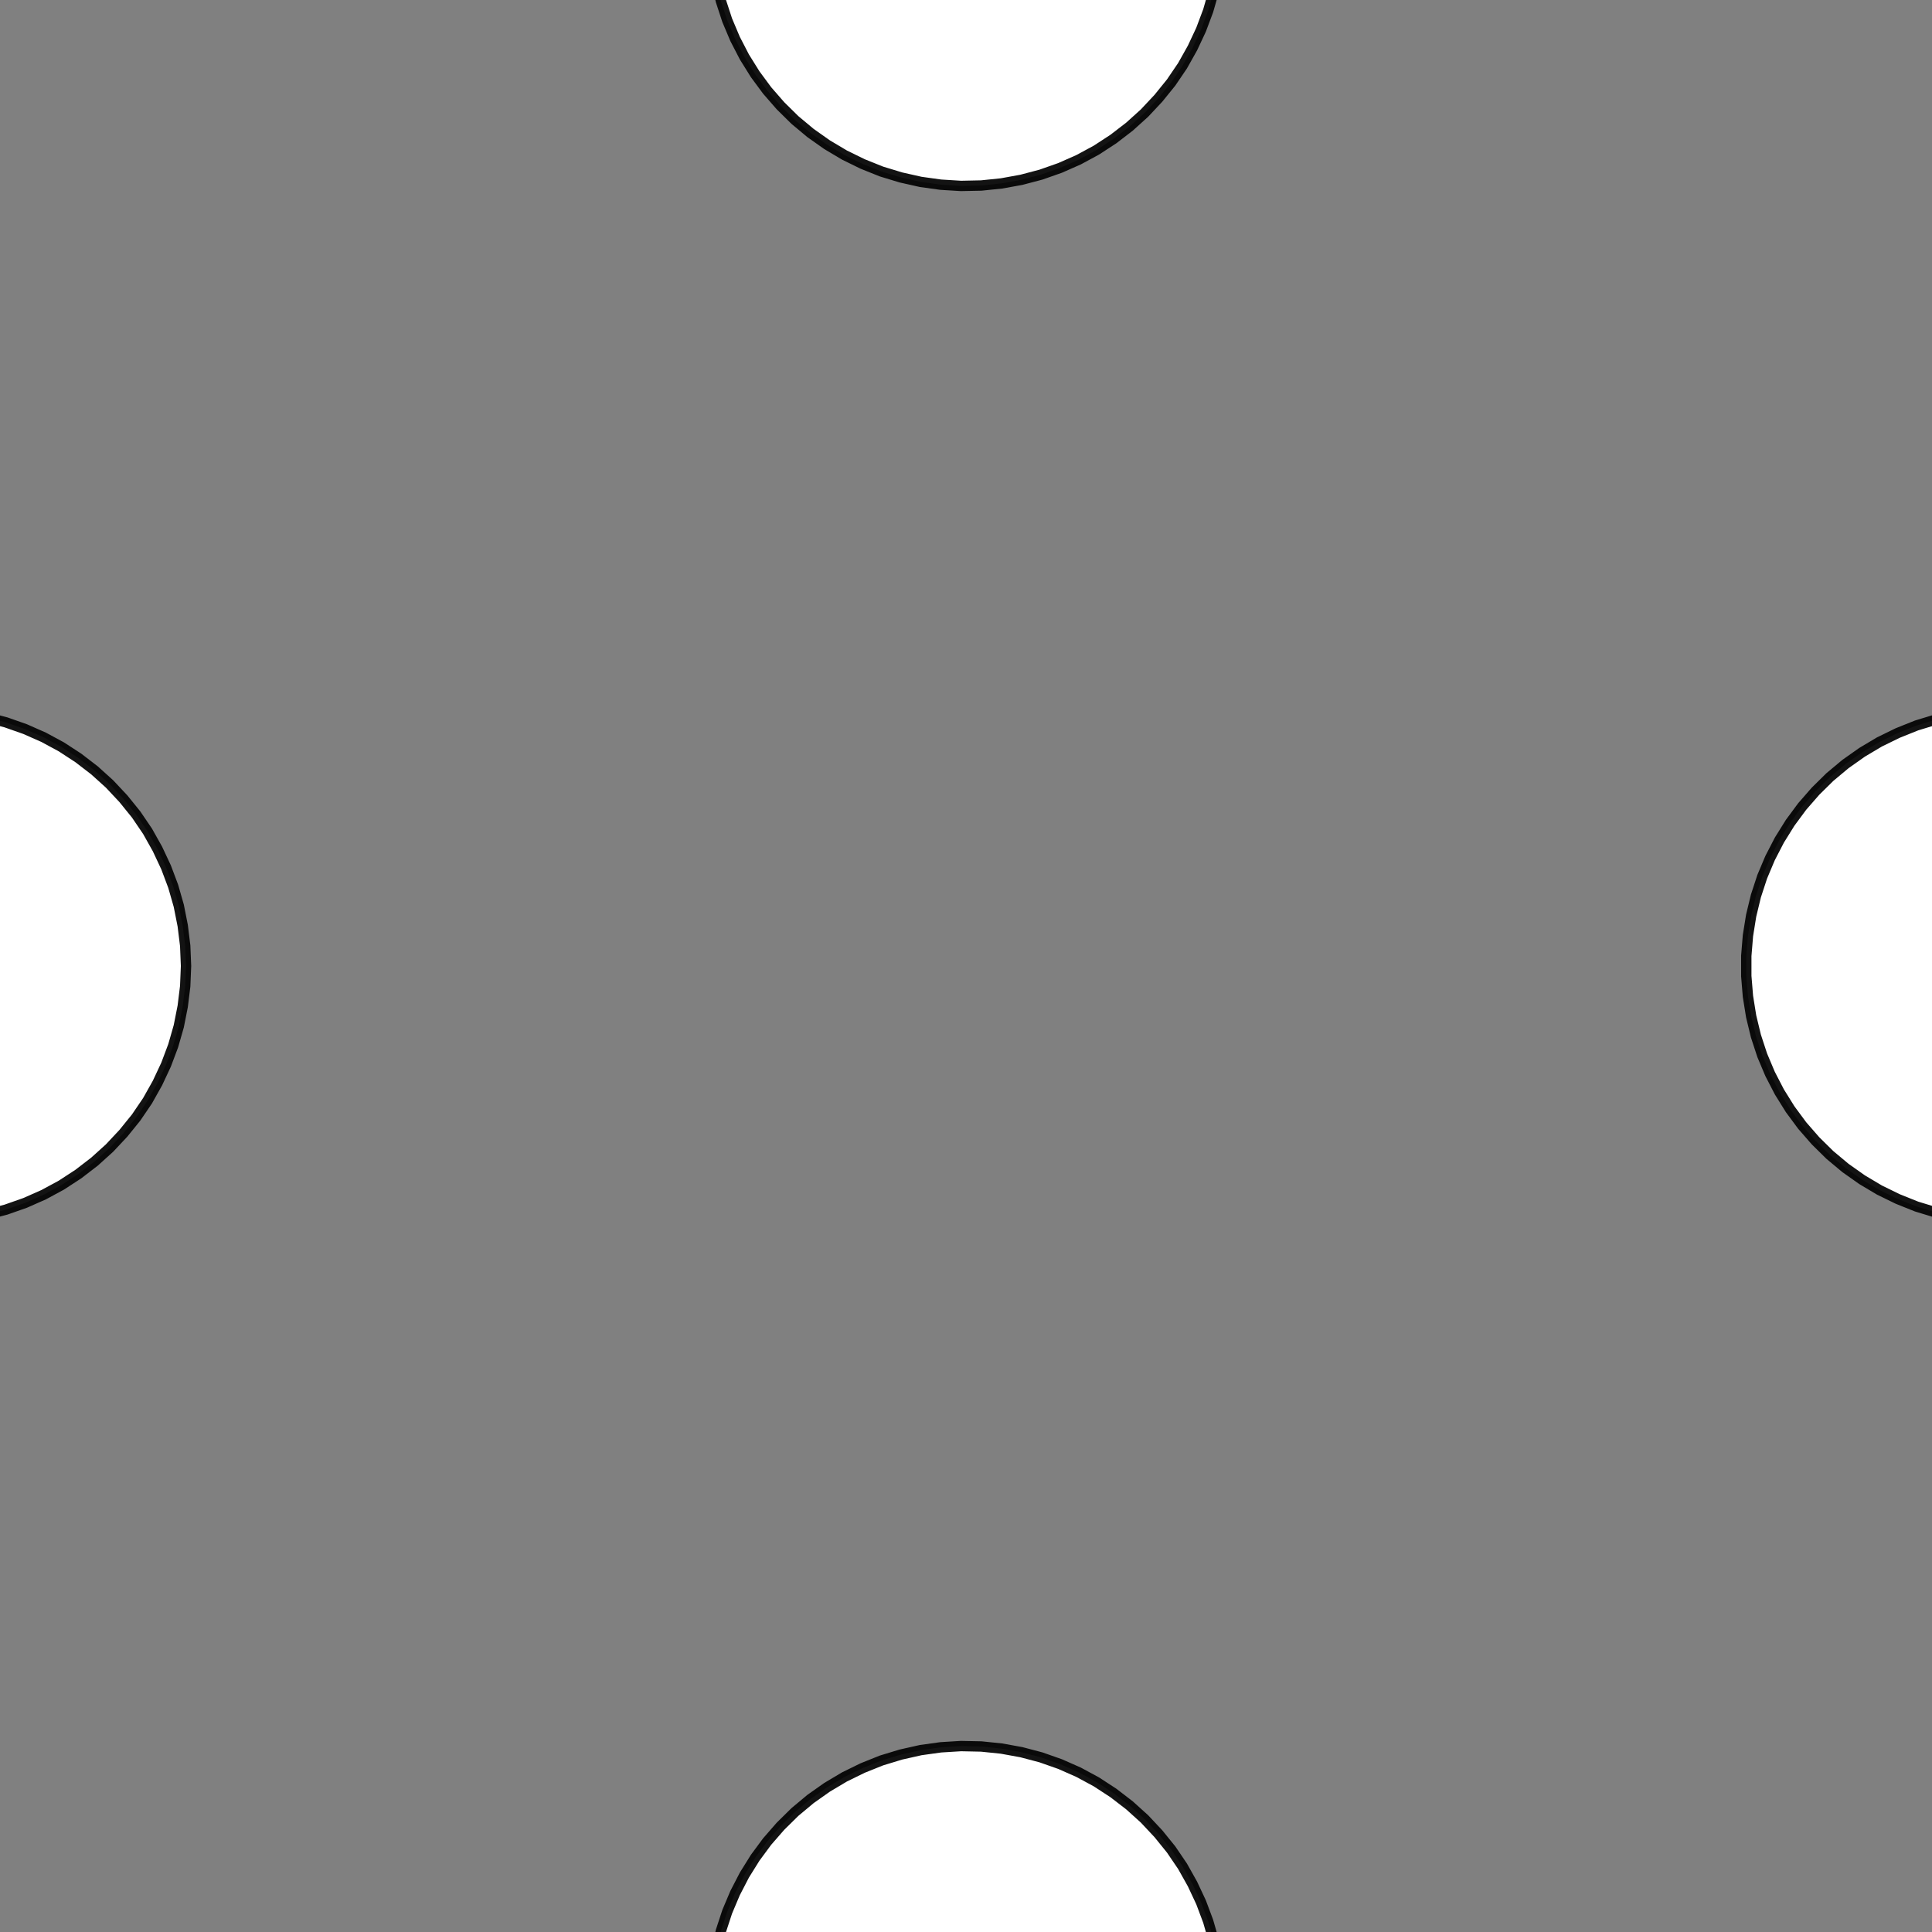 <!DOCTYPE svg>
<svg xmlns="http://www.w3.org/2000/svg" xmlns:xlink="http://www.w3.org/1999/xlink" width="560" height="560">
<rect width="100%" height="100%" fill="#808080" stroke="none"/>
<g transform="translate(280,280)">
<g transform="scale(3,3)">
<path stroke="rgb(0,0,0)" stroke-opacity="1" fill="rgb(255,255,255)" fill-opacity="1" d="M-883.9 -910 L-884.2 -908.9 L-884.5 -907.9 L-884.7 -906.8 L-885 -905.8 L-885.2 -904.7 L-885.5 -903.7 L-885.8 -902.6 L-886 -901.6 L-886.3 -900.5 L-886.6 -899.5 L-886.8 -898.4 L-887.1 -897.4 L-887.4 -896.3 L-887.6 -895.2 L-887.9 -894.2 L-888.2 -893.1 L-888.4 -892.1 L-888.7 -891 L-889 -890 L-889.2 -888.9 L-889.5 -887.9 L-889.8 -886.8 L-890 -885.8 L-890.3 -884.7 L-890.5 -883.7 L-891.6 -883.9 L-892.7 -884.2 L-893.7 -884.5 L-894.8 -884.7 L-895.8 -885 L-896.9 -885.3 L-897.9 -885.5 L-899 -885.8 L-900 -886 L-901.1 -886.3 L-902.1 -886.6 L-903.2 -886.8 L-904.2 -887.1 L-905.3 -887.4 L-906.3 -887.6 L-907.4 -887.9 L-908.4 -888.2 L-909.5 -888.4 L-910.6 -888.7 L-911.6 -889 L-912.7 -889.2 L-913.7 -889.5 L-914.8 -889.8 L-915.8 -890 L-916.9 -890.3 L-916.6 -891.3 L-916.3 -892.4 L-916.1 -893.4 L-915.8 -894.5 L-915.5 -895.6 L-915.3 -896.6 L-915 -897.7 L-914.8 -898.7 L-914.5 -899.8 L-914.2 -900.8 L-914 -901.9 L-913.7 -902.9 L-913.4 -904 L-913.2 -905 L-912.9 -906.1 L-912.6 -907.1 L-912.4 -908.2 L-912.1 -909.2 L-911.8 -910.3 L-911.6 -911.3 L-911.3 -912.4 L-911 -913.5 L-910.8 -914.5 L-910.5 -915.6 L-910.2 -916.6 L-909.2 -916.3 L-908.1 -916.1 L-907.1 -915.8 L-906 -915.6 L-905 -915.3 L-903.9 -915 L-902.9 -914.8 L-901.8 -914.5 L-900.8 -914.2 L-899.7 -914 L-898.7 -913.7 L-897.6 -913.4 L-896.6 -913.2 L-895.5 -912.9 L-894.5 -912.6 L-893.4 -912.4 L-892.3 -912.1 L-891.3 -911.8 L-890.2 -911.6 L-889.2 -911.3 L-888.1 -911 L-887.1 -910.8 L-886 -910.5 L-885 -910.3 L-883.9 -910 Z " />
<path stroke="rgb(0,0,0)" stroke-opacity="0.924" fill="rgb(255,255,255)" fill-opacity="1" d="M-175.4 -300 L-175.4 -298 L-175.7 -296.1 L-176.1 -294.2 L-176.6 -292.3 L-177.3 -290.5 L-178.1 -288.7 L-179.1 -287 L-180.2 -285.4 L-181.4 -283.8 L-182.8 -282.4 L-184.2 -281.1 L-185.8 -279.9 L-187.4 -278.8 L-189.1 -277.9 L-190.9 -277.1 L-192.8 -276.5 L-194.7 -276 L-196.6 -275.6 L-198.5 -275.4 L-200.5 -275.4 L-202.4 -275.5 L-204.4 -275.8 L-206.3 -276.2 L-208.2 -276.8 L-210 -277.5 L-211.7 -278.3 L-213.4 -279.4 L-215 -280.5 L-216.5 -281.7 L-217.9 -283.1 L-219.2 -284.6 L-220.4 -286.2 L-221.4 -287.8 L-222.3 -289.6 L-223.1 -291.4 L-223.7 -293.2 L-224.1 -295.1 L-224.5 -297.1 L-224.6 -299 L-224.6 -301 L-224.5 -302.9 L-224.1 -304.9 L-223.7 -306.8 L-223.1 -308.6 L-222.3 -310.4 L-221.4 -312.2 L-220.4 -313.8 L-219.2 -315.4 L-217.9 -316.9 L-216.5 -318.3 L-215 -319.5 L-213.4 -320.6 L-211.7 -321.7 L-210 -322.5 L-208.2 -323.2 L-206.3 -323.8 L-204.4 -324.2 L-202.4 -324.5 L-200.5 -324.6 L-198.5 -324.6 L-196.6 -324.4 L-194.7 -324 L-192.8 -323.5 L-190.9 -322.9 L-189.1 -322.1 L-187.4 -321.2 L-185.8 -320.1 L-184.2 -318.9 L-182.8 -317.6 L-181.4 -316.2 L-180.2 -314.6 L-179.1 -313 L-178.1 -311.3 L-177.3 -309.5 L-176.6 -307.7 L-176.1 -305.8 L-175.7 -303.9 L-175.4 -302 L-175.4 -300 Z " />
<path stroke="rgb(0,0,0)" stroke-opacity="1" fill="rgb(255,255,255)" fill-opacity="1" d="M-675.3 -898.2 L-676.4 -897.2 L-677.5 -896.3 L-678.6 -895.4 L-679.7 -894.5 L-680.8 -893.6 L-681.8 -892.6 L-682.9 -891.7 L-684 -890.8 L-685.1 -889.9 L-686.2 -888.9 L-687.3 -888 L-688.4 -887.1 L-689.5 -886.2 L-690.6 -885.2 L-691.7 -884.3 L-692.8 -883.4 L-693.8 -882.5 L-694.9 -881.5 L-696 -880.6 L-697.1 -879.7 L-698.2 -878.8 L-699.3 -877.8 L-700.4 -876.9 L-701.5 -876 L-702.6 -875.1 L-703.5 -876.2 L-704.4 -877.3 L-705.3 -878.3 L-706.3 -879.4 L-707.2 -880.5 L-708.1 -881.6 L-709 -882.7 L-710 -883.8 L-710.9 -884.9 L-711.8 -886 L-712.7 -887.1 L-713.7 -888.2 L-714.6 -889.3 L-715.5 -890.3 L-716.4 -891.4 L-717.4 -892.5 L-718.3 -893.6 L-719.2 -894.7 L-720.1 -895.8 L-721 -896.9 L-722 -898 L-722.9 -899.1 L-723.8 -900.2 L-724.7 -901.3 L-725.7 -902.3 L-724.6 -903.3 L-723.5 -904.2 L-722.4 -905.1 L-721.3 -906 L-720.2 -907 L-719.1 -907.9 L-718 -908.8 L-716.9 -909.7 L-715.8 -910.7 L-714.8 -911.6 L-713.7 -912.5 L-712.6 -913.4 L-711.5 -914.4 L-710.4 -915.3 L-709.3 -916.2 L-708.2 -917.1 L-707.1 -918 L-706 -919 L-704.9 -919.9 L-703.9 -920.8 L-702.8 -921.7 L-701.7 -922.7 L-700.6 -923.6 L-699.5 -924.5 L-698.4 -925.4 L-697.5 -924.3 L-696.6 -923.3 L-695.6 -922.2 L-694.7 -921.1 L-693.8 -920 L-692.9 -918.9 L-691.9 -917.8 L-691 -916.7 L-690.1 -915.6 L-689.2 -914.5 L-688.2 -913.4 L-687.3 -912.3 L-686.4 -911.3 L-685.5 -910.2 L-684.5 -909.1 L-683.6 -908 L-682.7 -906.9 L-681.8 -905.8 L-680.8 -904.7 L-679.9 -903.6 L-679 -902.5 L-678.1 -901.4 L-677.1 -900.4 L-676.2 -899.3 L-675.3 -898.2 Z " />
<path stroke="rgb(0,0,0)" stroke-opacity="0.924" fill="rgb(255,255,255)" fill-opacity="1" d="M24.64 -300 L24.56 -298 L24.32 -296.1 L23.94 -294.2 L23.4 -292.3 L22.71 -290.5 L21.88 -288.7 L20.92 -287 L19.82 -285.4 L18.59 -283.8 L17.25 -282.4 L15.8 -281.1 L14.24 -279.9 L12.6 -278.8 L10.88 -277.9 L9.09 -277.1 L7.242 -276.5 L5.349 -276 L3.422 -275.6 L1.473 -275.4 L-0.485 -275.4 L-2.44 -275.5 L-4.38 -275.8 L-6.291 -276.2 L-8.164 -276.8 L-9.984 -277.5 L-11.74 -278.3 L-13.42 -279.4 L-15.02 -280.5 L-16.53 -281.7 L-17.92 -283.1 L-19.21 -284.6 L-20.37 -286.2 L-21.41 -287.8 L-22.31 -289.6 L-23.07 -291.4 L-23.68 -293.2 L-24.14 -295.1 L-24.45 -297.1 L-24.61 -299 L-24.61 -301 L-24.45 -302.9 L-24.14 -304.9 L-23.68 -306.8 L-23.07 -308.6 L-22.31 -310.4 L-21.41 -312.2 L-20.37 -313.8 L-19.21 -315.4 L-17.92 -316.9 L-16.53 -318.3 L-15.02 -319.5 L-13.42 -320.6 L-11.74 -321.7 L-9.984 -322.5 L-8.164 -323.2 L-6.291 -323.8 L-4.38 -324.2 L-2.44 -324.5 L-0.485 -324.6 L1.473 -324.6 L3.422 -324.4 L5.349 -324 L7.242 -323.5 L9.09 -322.9 L10.88 -322.1 L12.6 -321.2 L14.24 -320.1 L15.8 -318.9 L17.25 -317.6 L18.59 -316.2 L19.82 -314.6 L20.92 -313 L21.88 -311.3 L22.71 -309.5 L23.4 -307.7 L23.94 -305.8 L24.32 -303.9 L24.56 -302 L24.64 -300 Z " />
<path stroke="rgb(0,0,0)" stroke-opacity="1" fill="rgb(255,255,255)" fill-opacity="1" d="M-474.4 -881.7 L-476.2 -881.4 L-478 -881.1 L-479.8 -880.8 L-481.6 -880.5 L-483.4 -880.2 L-485.2 -879.9 L-487 -879.6 L-488.8 -879.3 L-490.6 -879 L-492.4 -878.8 L-494.1 -878.5 L-495.9 -878.2 L-497.7 -877.9 L-499.5 -877.6 L-501.3 -877.3 L-503.1 -877 L-504.9 -876.7 L-506.7 -876.4 L-508.5 -876.1 L-510.3 -875.8 L-512.1 -875.5 L-513.9 -875.2 L-515.7 -874.9 L-517.4 -874.7 L-519.2 -874.4 L-519.5 -876.2 L-519.8 -877.9 L-520.1 -879.7 L-520.4 -881.5 L-520.7 -883.3 L-521 -885.1 L-521.3 -886.9 L-521.6 -888.7 L-521.9 -890.5 L-522.2 -892.3 L-522.5 -894.1 L-522.7 -895.9 L-523 -897.7 L-523.3 -899.5 L-523.6 -901.2 L-523.9 -903 L-524.2 -904.8 L-524.5 -906.6 L-524.8 -908.4 L-525.1 -910.2 L-525.4 -912 L-525.7 -913.8 L-526 -915.6 L-526.3 -917.4 L-526.5 -919.2 L-524.8 -919.5 L-523 -919.7 L-521.2 -920 L-519.4 -920.3 L-517.6 -920.6 L-515.8 -920.9 L-514 -921.2 L-512.2 -921.5 L-510.4 -921.8 L-508.6 -922.1 L-506.8 -922.4 L-505 -922.7 L-503.3 -923 L-501.5 -923.3 L-499.7 -923.6 L-497.9 -923.8 L-496.1 -924.1 L-494.3 -924.4 L-492.5 -924.7 L-490.7 -925 L-488.9 -925.3 L-487.1 -925.6 L-485.3 -925.9 L-483.5 -926.2 L-481.8 -926.5 L-481.5 -924.7 L-481.2 -922.9 L-480.9 -921.1 L-480.6 -919.3 L-480.3 -917.5 L-480 -915.7 L-479.7 -913.9 L-479.4 -912.1 L-479.1 -910.3 L-478.8 -908.6 L-478.5 -906.8 L-478.2 -905 L-477.9 -903.2 L-477.7 -901.4 L-477.4 -899.6 L-477.1 -897.8 L-476.8 -896 L-476.5 -894.2 L-476.2 -892.4 L-475.9 -890.6 L-475.6 -888.8 L-475.3 -887.1 L-475 -885.3 L-474.7 -883.5 L-474.4 -881.7 Z " />
<path stroke="rgb(0,0,0)" stroke-opacity="0.924" fill="rgb(255,255,255)" fill-opacity="1" d="M224.6 -300 L224.6 -298 L224.3 -296.1 L223.9 -294.2 L223.4 -292.3 L222.7 -290.5 L221.9 -288.7 L220.9 -287 L219.8 -285.4 L218.6 -283.8 L217.2 -282.4 L215.8 -281.1 L214.2 -279.9 L212.6 -278.8 L210.9 -277.9 L209.1 -277.1 L207.2 -276.5 L205.3 -276 L203.4 -275.6 L201.5 -275.4 L199.5 -275.4 L197.6 -275.5 L195.6 -275.8 L193.7 -276.2 L191.8 -276.8 L190 -277.5 L188.3 -278.3 L186.6 -279.4 L185 -280.5 L183.5 -281.7 L182.1 -283.1 L180.8 -284.6 L179.6 -286.2 L178.6 -287.8 L177.7 -289.6 L176.9 -291.4 L176.3 -293.2 L175.9 -295.1 L175.5 -297.1 L175.4 -299 L175.4 -301 L175.5 -302.9 L175.9 -304.9 L176.3 -306.8 L176.9 -308.6 L177.7 -310.4 L178.6 -312.2 L179.6 -313.8 L180.8 -315.4 L182.1 -316.9 L183.5 -318.3 L185 -319.5 L186.6 -320.6 L188.3 -321.7 L190 -322.5 L191.8 -323.2 L193.7 -323.8 L195.6 -324.2 L197.6 -324.5 L199.5 -324.6 L201.5 -324.6 L203.4 -324.4 L205.3 -324 L207.2 -323.5 L209.1 -322.9 L210.9 -322.1 L212.6 -321.2 L214.2 -320.1 L215.8 -318.9 L217.2 -317.6 L218.6 -316.2 L219.8 -314.6 L220.9 -313 L221.9 -311.3 L222.7 -309.5 L223.4 -307.7 L223.9 -305.8 L224.3 -303.9 L224.6 -302 L224.6 -300 Z " />
<path stroke="rgb(0,0,0)" stroke-opacity="1" fill="rgb(255,255,255)" fill-opacity="1" d="M-276.1 -876 L-278.1 -876 L-280 -876 L-282 -876 L-283.9 -876.1 L-285.9 -876.1 L-287.8 -876.1 L-289.8 -876.1 L-291.7 -876.1 L-293.7 -876.1 L-295.6 -876.1 L-297.6 -876.1 L-299.5 -876.1 L-301.5 -876.1 L-303.4 -876.1 L-305.4 -876.1 L-307.3 -876.1 L-309.3 -876.1 L-311.3 -876.1 L-313.2 -876.1 L-315.2 -876.1 L-317.1 -876.1 L-319.1 -876.1 L-321 -876.1 L-323 -876.1 L-324.9 -876.1 L-324.9 -878.1 L-324.9 -880 L-324.9 -882 L-324.9 -883.9 L-324.9 -885.9 L-324.9 -887.8 L-324.9 -889.8 L-324.9 -891.7 L-324.9 -893.7 L-324.9 -895.6 L-324.9 -897.6 L-324.9 -899.5 L-324.9 -901.5 L-324.9 -903.4 L-324.9 -905.4 L-324.9 -907.3 L-324.9 -909.3 L-324.9 -911.3 L-324.9 -913.2 L-324.8 -915.2 L-324.8 -917.1 L-324.8 -919.1 L-324.8 -921 L-324.8 -923 L-324.8 -924.9 L-322.9 -924.9 L-320.9 -924.9 L-319 -924.9 L-317 -924.9 L-315.1 -924.9 L-313.1 -924.9 L-311.2 -924.9 L-309.2 -924.9 L-307.3 -924.9 L-305.3 -924.9 L-303.4 -924.9 L-301.4 -924.9 L-299.5 -924.9 L-297.5 -924.9 L-295.6 -924.9 L-293.6 -924.9 L-291.7 -924.9 L-289.7 -924.9 L-287.7 -924.9 L-285.8 -924.8 L-283.8 -924.8 L-281.9 -924.8 L-279.9 -924.8 L-278 -924.8 L-276 -924.8 L-276 -922.9 L-276 -920.9 L-276 -919 L-276 -917 L-276.1 -915.1 L-276.1 -913.1 L-276.1 -911.2 L-276.1 -909.2 L-276.1 -907.3 L-276.1 -905.3 L-276.1 -903.4 L-276.1 -901.4 L-276.1 -899.5 L-276.1 -897.5 L-276.1 -895.6 L-276.1 -893.6 L-276.1 -891.7 L-276.1 -889.7 L-276.1 -887.7 L-276.1 -885.8 L-276.1 -883.8 L-276.1 -881.9 L-276.1 -879.9 L-276.1 -878 L-276.1 -876 Z " />
<path stroke="rgb(0,0,0)" stroke-opacity="0.924" fill="rgb(255,255,255)" fill-opacity="1" d="M-275.4 -200 L-275.4 -198 L-275.7 -196.1 L-276.1 -194.2 L-276.6 -192.3 L-277.3 -190.5 L-278.1 -188.7 L-279.1 -187 L-280.2 -185.4 L-281.4 -183.8 L-282.8 -182.4 L-284.2 -181.1 L-285.8 -179.9 L-287.4 -178.8 L-289.1 -177.9 L-290.9 -177.1 L-292.8 -176.5 L-294.7 -176 L-296.6 -175.6 L-298.5 -175.4 L-300.5 -175.4 L-302.4 -175.5 L-304.4 -175.8 L-306.3 -176.2 L-308.2 -176.8 L-310 -177.5 L-311.7 -178.3 L-313.4 -179.4 L-315 -180.5 L-316.5 -181.7 L-317.9 -183.1 L-319.2 -184.6 L-320.4 -186.2 L-321.4 -187.8 L-322.3 -189.6 L-323.1 -191.4 L-323.7 -193.2 L-324.1 -195.1 L-324.5 -197.1 L-324.6 -199 L-324.6 -201 L-324.5 -202.9 L-324.1 -204.9 L-323.7 -206.8 L-323.1 -208.6 L-322.3 -210.4 L-321.4 -212.2 L-320.4 -213.8 L-319.2 -215.4 L-317.9 -216.9 L-316.5 -218.3 L-315 -219.5 L-313.4 -220.6 L-311.7 -221.7 L-310 -222.5 L-308.2 -223.2 L-306.3 -223.8 L-304.4 -224.2 L-302.4 -224.5 L-300.5 -224.6 L-298.5 -224.6 L-296.6 -224.4 L-294.7 -224 L-292.8 -223.5 L-290.9 -222.9 L-289.1 -222.1 L-287.4 -221.2 L-285.8 -220.1 L-284.2 -218.9 L-282.8 -217.6 L-281.4 -216.2 L-280.2 -214.6 L-279.1 -213 L-278.1 -211.3 L-277.3 -209.5 L-276.6 -207.7 L-276.1 -205.8 L-275.7 -203.9 L-275.4 -202 L-275.4 -200 Z " />
<path stroke="rgb(0,0,0)" stroke-opacity="1" fill="rgb(255,255,255)" fill-opacity="1" d="M-775.3 -798.2 L-776.4 -797.2 L-777.5 -796.3 L-778.6 -795.4 L-779.7 -794.5 L-780.8 -793.6 L-781.8 -792.6 L-782.9 -791.7 L-784 -790.8 L-785.1 -789.9 L-786.2 -788.9 L-787.3 -788 L-788.4 -787.1 L-789.5 -786.2 L-790.6 -785.2 L-791.7 -784.3 L-792.8 -783.4 L-793.8 -782.5 L-794.9 -781.5 L-796 -780.6 L-797.1 -779.7 L-798.2 -778.8 L-799.3 -777.8 L-800.4 -776.9 L-801.5 -776 L-802.6 -775.1 L-803.5 -776.2 L-804.4 -777.3 L-805.3 -778.3 L-806.3 -779.4 L-807.2 -780.5 L-808.1 -781.6 L-809 -782.7 L-810 -783.8 L-810.9 -784.9 L-811.8 -786 L-812.7 -787.1 L-813.7 -788.2 L-814.6 -789.3 L-815.5 -790.3 L-816.4 -791.4 L-817.4 -792.5 L-818.3 -793.6 L-819.2 -794.7 L-820.1 -795.8 L-821 -796.9 L-822 -798 L-822.9 -799.1 L-823.8 -800.2 L-824.7 -801.3 L-825.7 -802.3 L-824.6 -803.3 L-823.5 -804.2 L-822.4 -805.1 L-821.3 -806 L-820.2 -807 L-819.1 -807.9 L-818 -808.8 L-816.9 -809.7 L-815.8 -810.7 L-814.8 -811.6 L-813.7 -812.5 L-812.6 -813.4 L-811.5 -814.4 L-810.4 -815.3 L-809.3 -816.2 L-808.2 -817.1 L-807.1 -818 L-806 -819 L-804.9 -819.9 L-803.9 -820.8 L-802.8 -821.7 L-801.7 -822.7 L-800.6 -823.6 L-799.5 -824.5 L-798.4 -825.4 L-797.5 -824.3 L-796.6 -823.3 L-795.6 -822.2 L-794.7 -821.1 L-793.8 -820 L-792.9 -818.9 L-791.9 -817.8 L-791 -816.7 L-790.1 -815.6 L-789.2 -814.5 L-788.2 -813.4 L-787.3 -812.3 L-786.4 -811.3 L-785.5 -810.2 L-784.5 -809.1 L-783.6 -808 L-782.7 -806.9 L-781.8 -805.8 L-780.8 -804.7 L-779.9 -803.6 L-779 -802.5 L-778.1 -801.4 L-777.1 -800.4 L-776.2 -799.3 L-775.3 -798.2 Z " />
<path stroke="rgb(0,0,0)" stroke-opacity="0.924" fill="rgb(255,255,255)" fill-opacity="1" d="M-75.36 -200 L-75.44 -198 L-75.68 -196.1 L-76.06 -194.2 L-76.6 -192.3 L-77.29 -190.5 L-78.12 -188.7 L-79.08 -187 L-80.18 -185.4 L-81.41 -183.8 L-82.75 -182.4 L-84.2 -181.1 L-85.76 -179.9 L-87.4 -178.8 L-89.12 -177.9 L-90.91 -177.1 L-92.76 -176.5 L-94.65 -176 L-96.58 -175.6 L-98.53 -175.4 L-100.5 -175.4 L-102.4 -175.5 L-104.4 -175.8 L-106.3 -176.2 L-108.2 -176.8 L-110 -177.5 L-111.7 -178.3 L-113.4 -179.4 L-115 -180.5 L-116.5 -181.7 L-117.9 -183.1 L-119.2 -184.6 L-120.4 -186.2 L-121.4 -187.8 L-122.3 -189.6 L-123.1 -191.4 L-123.7 -193.2 L-124.1 -195.1 L-124.5 -197.1 L-124.6 -199 L-124.6 -201 L-124.5 -202.9 L-124.1 -204.9 L-123.7 -206.8 L-123.1 -208.6 L-122.3 -210.4 L-121.4 -212.2 L-120.4 -213.8 L-119.2 -215.4 L-117.9 -216.9 L-116.5 -218.3 L-115 -219.5 L-113.4 -220.6 L-111.7 -221.7 L-110 -222.5 L-108.2 -223.2 L-106.3 -223.8 L-104.4 -224.2 L-102.4 -224.5 L-100.5 -224.6 L-98.53 -224.6 L-96.58 -224.4 L-94.65 -224 L-92.76 -223.5 L-90.91 -222.9 L-89.12 -222.1 L-87.4 -221.2 L-85.76 -220.1 L-84.2 -218.9 L-82.75 -217.6 L-81.41 -216.2 L-80.18 -214.6 L-79.08 -213 L-78.12 -211.3 L-77.29 -209.5 L-76.6 -207.7 L-76.06 -205.8 L-75.68 -203.9 L-75.44 -202 L-75.36 -200 Z " />
<path stroke="rgb(0,0,0)" stroke-opacity="1" fill="rgb(255,255,255)" fill-opacity="1" d="M-574.4 -781.7 L-576.2 -781.4 L-578 -781.1 L-579.8 -780.8 L-581.6 -780.5 L-583.4 -780.2 L-585.2 -779.9 L-587 -779.6 L-588.8 -779.3 L-590.6 -779 L-592.4 -778.8 L-594.1 -778.5 L-595.9 -778.2 L-597.7 -777.9 L-599.5 -777.6 L-601.3 -777.3 L-603.1 -777 L-604.9 -776.7 L-606.7 -776.4 L-608.5 -776.1 L-610.3 -775.8 L-612.1 -775.5 L-613.9 -775.2 L-615.7 -774.9 L-617.4 -774.7 L-619.2 -774.4 L-619.5 -776.2 L-619.8 -777.9 L-620.1 -779.7 L-620.4 -781.5 L-620.7 -783.3 L-621 -785.1 L-621.3 -786.9 L-621.6 -788.7 L-621.9 -790.5 L-622.2 -792.3 L-622.5 -794.1 L-622.7 -795.9 L-623 -797.7 L-623.3 -799.5 L-623.6 -801.2 L-623.9 -803 L-624.2 -804.8 L-624.5 -806.6 L-624.8 -808.4 L-625.1 -810.2 L-625.4 -812 L-625.7 -813.8 L-626 -815.6 L-626.3 -817.4 L-626.5 -819.2 L-624.8 -819.5 L-623 -819.7 L-621.2 -820 L-619.4 -820.3 L-617.6 -820.6 L-615.8 -820.9 L-614 -821.2 L-612.2 -821.5 L-610.4 -821.8 L-608.6 -822.1 L-606.8 -822.4 L-605 -822.7 L-603.3 -823 L-601.5 -823.3 L-599.7 -823.6 L-597.9 -823.8 L-596.1 -824.1 L-594.3 -824.4 L-592.5 -824.7 L-590.7 -825 L-588.9 -825.3 L-587.1 -825.6 L-585.3 -825.9 L-583.5 -826.2 L-581.8 -826.5 L-581.5 -824.7 L-581.2 -822.9 L-580.9 -821.1 L-580.6 -819.3 L-580.3 -817.5 L-580 -815.7 L-579.7 -813.9 L-579.4 -812.1 L-579.1 -810.3 L-578.8 -808.6 L-578.5 -806.8 L-578.2 -805 L-577.9 -803.2 L-577.7 -801.4 L-577.4 -799.6 L-577.1 -797.8 L-576.8 -796 L-576.5 -794.2 L-576.2 -792.4 L-575.9 -790.6 L-575.6 -788.8 L-575.3 -787.1 L-575 -785.3 L-574.7 -783.5 L-574.4 -781.7 Z " />
<path stroke="rgb(0,0,0)" stroke-opacity="0.924" fill="rgb(255,255,255)" fill-opacity="1" d="M124.6 -200 L124.6 -198 L124.3 -196.1 L123.9 -194.2 L123.4 -192.3 L122.7 -190.5 L121.9 -188.7 L120.9 -187 L119.8 -185.4 L118.6 -183.8 L117.2 -182.4 L115.8 -181.1 L114.2 -179.9 L112.6 -178.8 L110.9 -177.9 L109.1 -177.1 L107.2 -176.5 L105.3 -176 L103.4 -175.6 L101.5 -175.4 L99.51 -175.4 L97.56 -175.5 L95.62 -175.8 L93.71 -176.2 L91.84 -176.8 L90.02 -177.5 L88.26 -178.3 L86.58 -179.4 L84.98 -180.5 L83.47 -181.7 L82.08 -183.1 L80.79 -184.6 L79.63 -186.2 L78.59 -187.8 L77.69 -189.6 L76.93 -191.4 L76.32 -193.2 L75.86 -195.1 L75.55 -197.1 L75.39 -199 L75.39 -201 L75.55 -202.9 L75.86 -204.9 L76.32 -206.8 L76.93 -208.6 L77.69 -210.4 L78.59 -212.2 L79.63 -213.8 L80.79 -215.4 L82.08 -216.9 L83.47 -218.3 L84.98 -219.5 L86.58 -220.6 L88.26 -221.7 L90.02 -222.5 L91.84 -223.2 L93.71 -223.8 L95.62 -224.2 L97.56 -224.5 L99.51 -224.6 L101.5 -224.6 L103.4 -224.4 L105.3 -224 L107.2 -223.5 L109.1 -222.9 L110.9 -222.1 L112.6 -221.2 L114.2 -220.1 L115.8 -218.9 L117.2 -217.6 L118.6 -216.2 L119.8 -214.6 L120.9 -213 L121.9 -211.3 L122.7 -209.5 L123.4 -207.7 L123.9 -205.8 L124.3 -203.9 L124.6 -202 L124.6 -200 Z " />
<path stroke="rgb(0,0,0)" stroke-opacity="1" fill="rgb(255,255,255)" fill-opacity="1" d="M-376.1 -776 L-378.1 -776 L-380 -776 L-382 -776 L-383.9 -776.1 L-385.9 -776.1 L-387.8 -776.1 L-389.8 -776.1 L-391.7 -776.1 L-393.7 -776.1 L-395.6 -776.1 L-397.6 -776.1 L-399.5 -776.1 L-401.5 -776.1 L-403.4 -776.1 L-405.4 -776.1 L-407.3 -776.1 L-409.3 -776.1 L-411.3 -776.1 L-413.2 -776.1 L-415.2 -776.1 L-417.1 -776.1 L-419.1 -776.1 L-421 -776.1 L-423 -776.1 L-424.9 -776.1 L-424.9 -778.1 L-424.9 -780 L-424.9 -782 L-424.9 -783.9 L-424.9 -785.9 L-424.9 -787.8 L-424.9 -789.8 L-424.9 -791.7 L-424.9 -793.7 L-424.9 -795.6 L-424.9 -797.6 L-424.9 -799.5 L-424.9 -801.5 L-424.9 -803.4 L-424.9 -805.4 L-424.9 -807.3 L-424.9 -809.3 L-424.9 -811.3 L-424.9 -813.2 L-424.8 -815.2 L-424.8 -817.1 L-424.8 -819.1 L-424.8 -821 L-424.8 -823 L-424.8 -824.9 L-422.9 -824.9 L-420.9 -824.9 L-419 -824.9 L-417 -824.9 L-415.1 -824.9 L-413.1 -824.9 L-411.2 -824.9 L-409.2 -824.9 L-407.3 -824.9 L-405.3 -824.9 L-403.4 -824.9 L-401.4 -824.9 L-399.5 -824.9 L-397.5 -824.9 L-395.6 -824.9 L-393.6 -824.9 L-391.7 -824.9 L-389.7 -824.9 L-387.7 -824.9 L-385.8 -824.8 L-383.8 -824.8 L-381.9 -824.8 L-379.9 -824.8 L-378 -824.8 L-376 -824.8 L-376 -822.9 L-376 -820.9 L-376 -819 L-376 -817 L-376.1 -815.1 L-376.1 -813.1 L-376.1 -811.2 L-376.1 -809.2 L-376.1 -807.3 L-376.1 -805.3 L-376.1 -803.4 L-376.1 -801.4 L-376.1 -799.5 L-376.1 -797.5 L-376.1 -795.6 L-376.1 -793.6 L-376.1 -791.7 L-376.1 -789.7 L-376.1 -787.7 L-376.1 -785.8 L-376.1 -783.8 L-376.1 -781.9 L-376.1 -779.9 L-376.1 -778 L-376.1 -776 Z " />
<path stroke="rgb(0,0,0)" stroke-opacity="0.924" fill="rgb(255,255,255)" fill-opacity="1" d="M324.6 -200 L324.6 -198 L324.3 -196.1 L323.9 -194.2 L323.4 -192.3 L322.7 -190.5 L321.9 -188.7 L320.9 -187 L319.8 -185.4 L318.6 -183.8 L317.2 -182.4 L315.8 -181.1 L314.2 -179.9 L312.6 -178.8 L310.9 -177.9 L309.1 -177.1 L307.2 -176.5 L305.3 -176 L303.4 -175.6 L301.5 -175.4 L299.5 -175.4 L297.6 -175.5 L295.6 -175.8 L293.7 -176.2 L291.8 -176.8 L290 -177.5 L288.3 -178.3 L286.6 -179.4 L285 -180.5 L283.5 -181.7 L282.1 -183.1 L280.8 -184.6 L279.6 -186.2 L278.6 -187.8 L277.7 -189.6 L276.9 -191.4 L276.3 -193.2 L275.9 -195.1 L275.5 -197.1 L275.4 -199 L275.4 -201 L275.5 -202.9 L275.9 -204.9 L276.3 -206.8 L276.9 -208.6 L277.7 -210.4 L278.6 -212.2 L279.6 -213.8 L280.8 -215.4 L282.1 -216.9 L283.5 -218.3 L285 -219.5 L286.6 -220.6 L288.3 -221.7 L290 -222.5 L291.8 -223.2 L293.7 -223.8 L295.6 -224.2 L297.6 -224.5 L299.5 -224.6 L301.5 -224.6 L303.4 -224.4 L305.3 -224 L307.2 -223.5 L309.1 -222.9 L310.9 -222.1 L312.6 -221.2 L314.2 -220.1 L315.8 -218.9 L317.2 -217.6 L318.6 -216.2 L319.8 -214.6 L320.9 -213 L321.9 -211.3 L322.7 -209.5 L323.4 -207.7 L323.9 -205.8 L324.3 -203.9 L324.6 -202 L324.6 -200 Z " />
<path stroke="rgb(0,0,0)" stroke-opacity="1" fill="rgb(255,255,255)" fill-opacity="1" d="M-875.3 -698.2 L-876.4 -697.2 L-877.5 -696.3 L-878.6 -695.4 L-879.7 -694.5 L-880.8 -693.6 L-881.8 -692.6 L-882.9 -691.7 L-884 -690.8 L-885.1 -689.9 L-886.2 -688.9 L-887.3 -688 L-888.4 -687.1 L-889.5 -686.2 L-890.6 -685.2 L-891.7 -684.3 L-892.8 -683.4 L-893.8 -682.5 L-894.9 -681.5 L-896 -680.6 L-897.1 -679.7 L-898.2 -678.8 L-899.3 -677.8 L-900.4 -676.9 L-901.5 -676 L-902.6 -675.1 L-903.5 -676.2 L-904.4 -677.3 L-905.3 -678.3 L-906.3 -679.4 L-907.2 -680.5 L-908.1 -681.6 L-909 -682.7 L-910 -683.8 L-910.9 -684.9 L-911.8 -686 L-912.7 -687.1 L-913.7 -688.2 L-914.6 -689.3 L-915.5 -690.3 L-916.4 -691.4 L-917.4 -692.5 L-918.3 -693.6 L-919.2 -694.7 L-920.1 -695.8 L-921 -696.9 L-922 -698 L-922.9 -699.1 L-923.8 -700.2 L-924.7 -701.3 L-925.7 -702.3 L-924.6 -703.3 L-923.5 -704.2 L-922.4 -705.1 L-921.3 -706 L-920.2 -707 L-919.1 -707.9 L-918 -708.8 L-916.9 -709.7 L-915.8 -710.7 L-914.8 -711.6 L-913.7 -712.5 L-912.6 -713.4 L-911.5 -714.4 L-910.4 -715.3 L-909.3 -716.2 L-908.2 -717.1 L-907.1 -718 L-906 -719 L-904.9 -719.9 L-903.9 -720.8 L-902.8 -721.7 L-901.7 -722.7 L-900.6 -723.6 L-899.5 -724.5 L-898.4 -725.4 L-897.5 -724.3 L-896.6 -723.3 L-895.6 -722.2 L-894.7 -721.1 L-893.8 -720 L-892.9 -718.9 L-891.9 -717.8 L-891 -716.7 L-890.1 -715.6 L-889.2 -714.5 L-888.2 -713.4 L-887.3 -712.3 L-886.4 -711.3 L-885.5 -710.2 L-884.5 -709.1 L-883.6 -708 L-882.7 -706.9 L-881.8 -705.8 L-880.8 -704.7 L-879.9 -703.6 L-879 -702.5 L-878.1 -701.4 L-877.1 -700.4 L-876.2 -699.3 L-875.3 -698.2 Z " />
<path stroke="rgb(0,0,0)" stroke-opacity="0.924" fill="rgb(255,255,255)" fill-opacity="1" d="M-175.4 -100 L-175.4 -98.04 L-175.7 -96.1 L-176.1 -94.18 L-176.6 -92.3 L-177.3 -90.46 L-178.1 -88.69 L-179.1 -86.98 L-180.2 -85.36 L-181.4 -83.84 L-182.8 -82.41 L-184.2 -81.1 L-185.8 -79.9 L-187.4 -78.83 L-189.1 -77.9 L-190.9 -77.11 L-192.8 -76.46 L-194.7 -75.96 L-196.6 -75.61 L-198.5 -75.41 L-200.5 -75.37 L-202.4 -75.49 L-204.4 -75.76 L-206.3 -76.19 L-208.2 -76.76 L-210 -77.49 L-211.7 -78.35 L-213.4 -79.35 L-215 -80.48 L-216.5 -81.74 L-217.9 -83.11 L-219.2 -84.59 L-220.4 -86.16 L-221.4 -87.83 L-222.3 -89.57 L-223.1 -91.37 L-223.7 -93.23 L-224.1 -95.13 L-224.5 -97.07 L-224.6 -99.02 L-224.6 -101 L-224.5 -102.9 L-224.1 -104.9 L-223.7 -106.8 L-223.1 -108.6 L-222.3 -110.4 L-221.4 -112.2 L-220.4 -113.8 L-219.2 -115.4 L-217.9 -116.9 L-216.5 -118.3 L-215 -119.5 L-213.4 -120.6 L-211.7 -121.7 L-210 -122.5 L-208.2 -123.2 L-206.3 -123.8 L-204.4 -124.2 L-202.4 -124.5 L-200.5 -124.6 L-198.5 -124.6 L-196.6 -124.4 L-194.7 -124 L-192.8 -123.5 L-190.9 -122.9 L-189.1 -122.1 L-187.4 -121.2 L-185.8 -120.1 L-184.2 -118.9 L-182.8 -117.6 L-181.4 -116.2 L-180.2 -114.6 L-179.1 -113 L-178.1 -111.3 L-177.3 -109.5 L-176.6 -107.7 L-176.1 -105.8 L-175.7 -103.9 L-175.4 -102 L-175.4 -100 Z " />
<path stroke="rgb(0,0,0)" stroke-opacity="1" fill="rgb(255,255,255)" fill-opacity="1" d="M-674.4 -681.7 L-676.2 -681.4 L-678 -681.1 L-679.8 -680.8 L-681.6 -680.5 L-683.4 -680.2 L-685.2 -679.9 L-687 -679.6 L-688.8 -679.3 L-690.6 -679 L-692.4 -678.8 L-694.1 -678.5 L-695.9 -678.2 L-697.7 -677.9 L-699.5 -677.6 L-701.3 -677.3 L-703.1 -677 L-704.9 -676.7 L-706.7 -676.4 L-708.5 -676.1 L-710.3 -675.8 L-712.1 -675.5 L-713.9 -675.2 L-715.7 -674.9 L-717.4 -674.7 L-719.2 -674.4 L-719.5 -676.2 L-719.8 -677.9 L-720.1 -679.7 L-720.4 -681.5 L-720.7 -683.3 L-721 -685.1 L-721.3 -686.9 L-721.6 -688.7 L-721.9 -690.5 L-722.2 -692.3 L-722.5 -694.1 L-722.7 -695.9 L-723 -697.7 L-723.3 -699.5 L-723.6 -701.2 L-723.9 -703 L-724.2 -704.8 L-724.5 -706.6 L-724.8 -708.4 L-725.1 -710.2 L-725.4 -712 L-725.7 -713.8 L-726 -715.6 L-726.3 -717.4 L-726.5 -719.2 L-724.8 -719.5 L-723 -719.7 L-721.2 -720 L-719.4 -720.3 L-717.6 -720.6 L-715.8 -720.9 L-714 -721.2 L-712.2 -721.5 L-710.4 -721.8 L-708.6 -722.1 L-706.8 -722.4 L-705 -722.7 L-703.3 -723 L-701.5 -723.3 L-699.7 -723.6 L-697.9 -723.8 L-696.1 -724.1 L-694.3 -724.4 L-692.5 -724.7 L-690.7 -725 L-688.9 -725.3 L-687.1 -725.6 L-685.3 -725.9 L-683.5 -726.2 L-681.8 -726.5 L-681.5 -724.7 L-681.2 -722.9 L-680.9 -721.1 L-680.6 -719.3 L-680.3 -717.5 L-680 -715.7 L-679.7 -713.9 L-679.4 -712.1 L-679.1 -710.3 L-678.8 -708.6 L-678.5 -706.8 L-678.2 -705 L-677.9 -703.2 L-677.7 -701.4 L-677.4 -699.6 L-677.1 -697.8 L-676.8 -696 L-676.5 -694.2 L-676.2 -692.4 L-675.9 -690.6 L-675.6 -688.8 L-675.3 -687.1 L-675 -685.3 L-674.7 -683.5 L-674.4 -681.7 Z " />
<path stroke="rgb(0,0,0)" stroke-opacity="0.924" fill="rgb(255,255,255)" fill-opacity="1" d="M24.64 -100 L24.56 -98.04 L24.32 -96.1 L23.94 -94.18 L23.4 -92.3 L22.71 -90.46 L21.88 -88.69 L20.92 -86.98 L19.82 -85.36 L18.59 -83.84 L17.25 -82.41 L15.8 -81.1 L14.24 -79.9 L12.6 -78.83 L10.88 -77.9 L9.09 -77.11 L7.242 -76.46 L5.349 -75.96 L3.422 -75.61 L1.473 -75.41 L-0.485 -75.37 L-2.44 -75.49 L-4.38 -75.76 L-6.291 -76.19 L-8.164 -76.76 L-9.984 -77.49 L-11.74 -78.35 L-13.42 -79.35 L-15.02 -80.48 L-16.53 -81.74 L-17.92 -83.11 L-19.21 -84.59 L-20.37 -86.16 L-21.41 -87.83 L-22.31 -89.57 L-23.07 -91.37 L-23.68 -93.23 L-24.14 -95.13 L-24.45 -97.07 L-24.61 -99.02 L-24.61 -101 L-24.45 -102.9 L-24.14 -104.9 L-23.68 -106.8 L-23.07 -108.6 L-22.31 -110.4 L-21.41 -112.2 L-20.37 -113.8 L-19.21 -115.4 L-17.92 -116.9 L-16.53 -118.3 L-15.02 -119.5 L-13.42 -120.6 L-11.74 -121.7 L-9.984 -122.5 L-8.164 -123.2 L-6.291 -123.8 L-4.38 -124.2 L-2.44 -124.5 L-0.485 -124.6 L1.473 -124.6 L3.422 -124.4 L5.349 -124 L7.242 -123.5 L9.09 -122.9 L10.88 -122.1 L12.6 -121.2 L14.24 -120.1 L15.8 -118.9 L17.25 -117.6 L18.59 -116.2 L19.82 -114.6 L20.92 -113 L21.88 -111.3 L22.71 -109.5 L23.4 -107.7 L23.94 -105.8 L24.32 -103.9 L24.56 -102 L24.64 -100 Z " />
<path stroke="rgb(0,0,0)" stroke-opacity="1" fill="rgb(255,255,255)" fill-opacity="1" d="M-476.1 -676 L-478.1 -676 L-480 -676 L-482 -676 L-483.9 -676.1 L-485.9 -676.1 L-487.8 -676.1 L-489.8 -676.1 L-491.7 -676.1 L-493.7 -676.1 L-495.6 -676.1 L-497.6 -676.1 L-499.5 -676.1 L-501.5 -676.1 L-503.4 -676.1 L-505.4 -676.1 L-507.3 -676.1 L-509.3 -676.1 L-511.3 -676.1 L-513.2 -676.1 L-515.2 -676.1 L-517.1 -676.1 L-519.1 -676.1 L-521 -676.1 L-523 -676.1 L-524.9 -676.1 L-524.9 -678.1 L-524.9 -680 L-524.9 -682 L-524.9 -683.9 L-524.9 -685.9 L-524.9 -687.8 L-524.9 -689.8 L-524.9 -691.7 L-524.9 -693.7 L-524.9 -695.6 L-524.9 -697.6 L-524.9 -699.5 L-524.9 -701.5 L-524.9 -703.4 L-524.9 -705.4 L-524.9 -707.3 L-524.9 -709.3 L-524.9 -711.3 L-524.9 -713.2 L-524.8 -715.2 L-524.8 -717.1 L-524.8 -719.1 L-524.8 -721 L-524.8 -723 L-524.8 -724.9 L-522.9 -724.9 L-520.9 -724.9 L-519 -724.9 L-517 -724.9 L-515.1 -724.9 L-513.1 -724.9 L-511.2 -724.9 L-509.2 -724.9 L-507.3 -724.9 L-505.3 -724.9 L-503.4 -724.9 L-501.4 -724.9 L-499.5 -724.9 L-497.5 -724.9 L-495.6 -724.9 L-493.6 -724.9 L-491.7 -724.9 L-489.7 -724.9 L-487.7 -724.9 L-485.8 -724.8 L-483.8 -724.8 L-481.9 -724.8 L-479.9 -724.8 L-478 -724.8 L-476 -724.8 L-476 -722.9 L-476 -720.9 L-476 -719 L-476 -717 L-476.1 -715.1 L-476.1 -713.1 L-476.1 -711.2 L-476.1 -709.2 L-476.1 -707.3 L-476.1 -705.3 L-476.1 -703.4 L-476.1 -701.4 L-476.1 -699.5 L-476.1 -697.5 L-476.1 -695.6 L-476.1 -693.6 L-476.1 -691.7 L-476.1 -689.7 L-476.1 -687.7 L-476.1 -685.8 L-476.1 -683.8 L-476.1 -681.9 L-476.1 -679.9 L-476.1 -678 L-476.1 -676 Z " />
<path stroke="rgb(0,0,0)" stroke-opacity="0.924" fill="rgb(255,255,255)" fill-opacity="1" d="M224.6 -100 L224.6 -98.04 L224.3 -96.1 L223.9 -94.18 L223.4 -92.3 L222.7 -90.46 L221.9 -88.69 L220.9 -86.98 L219.8 -85.36 L218.6 -83.84 L217.2 -82.41 L215.8 -81.1 L214.2 -79.9 L212.6 -78.83 L210.9 -77.9 L209.1 -77.11 L207.2 -76.46 L205.3 -75.96 L203.4 -75.61 L201.5 -75.41 L199.5 -75.37 L197.6 -75.49 L195.6 -75.76 L193.7 -76.19 L191.8 -76.76 L190 -77.49 L188.3 -78.35 L186.6 -79.35 L185 -80.48 L183.5 -81.74 L182.1 -83.11 L180.8 -84.59 L179.6 -86.16 L178.6 -87.83 L177.7 -89.57 L176.9 -91.37 L176.3 -93.23 L175.9 -95.13 L175.5 -97.07 L175.4 -99.02 L175.4 -101 L175.5 -102.9 L175.9 -104.9 L176.3 -106.8 L176.9 -108.6 L177.7 -110.4 L178.6 -112.2 L179.6 -113.8 L180.8 -115.4 L182.1 -116.9 L183.5 -118.3 L185 -119.5 L186.6 -120.6 L188.3 -121.7 L190 -122.5 L191.8 -123.2 L193.7 -123.8 L195.6 -124.2 L197.6 -124.5 L199.5 -124.6 L201.5 -124.6 L203.4 -124.4 L205.3 -124 L207.2 -123.5 L209.1 -122.9 L210.9 -122.1 L212.6 -121.2 L214.2 -120.1 L215.8 -118.9 L217.2 -117.6 L218.6 -116.2 L219.8 -114.6 L220.9 -113 L221.9 -111.3 L222.7 -109.5 L223.4 -107.7 L223.9 -105.8 L224.3 -103.9 L224.6 -102 L224.6 -100 Z " />
<path stroke="rgb(0,0,0)" stroke-opacity="1" fill="rgb(255,255,255)" fill-opacity="1" d="M-276.3 -675.6 L-278.2 -675.7 L-280.2 -675.7 L-282.2 -675.7 L-284.1 -675.7 L-286.1 -675.8 L-288 -675.8 L-290 -675.8 L-292 -675.9 L-293.9 -675.9 L-295.9 -675.9 L-297.8 -675.9 L-299.8 -676 L-301.8 -676 L-303.7 -676 L-305.7 -676 L-307.7 -676.1 L-309.6 -676.1 L-311.6 -676.1 L-313.5 -676.1 L-315.5 -676.2 L-317.5 -676.2 L-319.4 -676.2 L-321.4 -676.2 L-323.3 -676.3 L-325.3 -676.3 L-325.3 -678.2 L-325.3 -680.2 L-325.2 -682.2 L-325.2 -684.1 L-325.2 -686.1 L-325.2 -688 L-325.1 -690 L-325.1 -692 L-325.1 -693.9 L-325.1 -695.9 L-325 -697.9 L-325 -699.8 L-325 -701.8 L-325 -703.7 L-324.9 -705.7 L-324.9 -707.7 L-324.9 -709.6 L-324.9 -711.6 L-324.8 -713.5 L-324.8 -715.5 L-324.8 -717.5 L-324.8 -719.4 L-324.7 -721.4 L-324.7 -723.4 L-324.7 -725.3 L-322.7 -725.3 L-320.8 -725.3 L-318.8 -725.2 L-316.8 -725.2 L-314.9 -725.2 L-312.9 -725.2 L-310.9 -725.1 L-309 -725.1 L-307 -725.1 L-305.1 -725.1 L-303.1 -725 L-301.1 -725 L-299.2 -725 L-297.2 -725 L-295.3 -724.9 L-293.3 -724.9 L-291.3 -724.9 L-289.4 -724.9 L-287.4 -724.8 L-285.4 -724.8 L-283.5 -724.8 L-281.5 -724.8 L-279.6 -724.7 L-277.6 -724.7 L-275.6 -724.7 L-275.7 -722.7 L-275.7 -720.8 L-275.7 -718.8 L-275.7 -716.8 L-275.8 -714.9 L-275.8 -712.9 L-275.8 -711 L-275.8 -709 L-275.9 -707 L-275.9 -705.1 L-275.9 -703.1 L-275.9 -701.1 L-276 -699.2 L-276 -697.2 L-276 -695.3 L-276 -693.3 L-276.1 -691.3 L-276.1 -689.4 L-276.1 -687.4 L-276.1 -685.5 L-276.2 -683.5 L-276.2 -681.5 L-276.2 -679.6 L-276.2 -677.6 L-276.3 -675.6 Z " />
<path stroke="rgb(0,0,0)" stroke-opacity="0.924" fill="rgb(255,255,255)" fill-opacity="1" d="M-275.4 -4.01e-10 L-275.4 1.957 L-275.7 3.902 L-276.1 5.821 L-276.6 7.705 L-277.3 9.539 L-278.1 11.31 L-279.1 13.02 L-280.2 14.64 L-281.4 16.16 L-282.8 17.59 L-284.2 18.9 L-285.8 20.1 L-287.4 21.17 L-289.1 22.1 L-290.9 22.89 L-292.8 23.54 L-294.7 24.04 L-296.6 24.39 L-298.5 24.59 L-300.5 24.63 L-302.4 24.51 L-304.4 24.24 L-306.3 23.81 L-308.2 23.24 L-310 22.51 L-311.7 21.65 L-313.4 20.65 L-315 19.52 L-316.5 18.26 L-317.9 16.89 L-319.2 15.41 L-320.4 13.84 L-321.4 12.17 L-322.3 10.43 L-323.1 8.629 L-323.7 6.768 L-324.1 4.865 L-324.5 2.932 L-324.6 0.979 L-324.6 -0.979 L-324.5 -2.932 L-324.1 -4.865 L-323.7 -6.768 L-323.1 -8.629 L-322.3 -10.43 L-321.4 -12.17 L-320.4 -13.84 L-319.2 -15.41 L-317.9 -16.89 L-316.5 -18.26 L-315 -19.52 L-313.4 -20.65 L-311.7 -21.65 L-310 -22.51 L-308.2 -23.24 L-306.3 -23.81 L-304.4 -24.24 L-302.4 -24.51 L-300.5 -24.63 L-298.5 -24.59 L-296.6 -24.39 L-294.7 -24.04 L-292.8 -23.54 L-290.9 -22.89 L-289.1 -22.1 L-287.4 -21.17 L-285.8 -20.1 L-284.2 -18.9 L-282.8 -17.59 L-281.4 -16.16 L-280.2 -14.64 L-279.1 -13.02 L-278.1 -11.31 L-277.3 -9.539 L-276.6 -7.705 L-276.1 -5.821 L-275.7 -3.902 L-275.4 -1.957 L-275.4 -4.01e-10 Z " />
<path stroke="rgb(0,0,0)" stroke-opacity="1" fill="rgb(255,255,255)" fill-opacity="1" d="M-774.4 -581.7 L-776.2 -581.4 L-778 -581.1 L-779.8 -580.8 L-781.6 -580.5 L-783.4 -580.2 L-785.2 -579.9 L-787 -579.6 L-788.8 -579.3 L-790.6 -579 L-792.4 -578.8 L-794.1 -578.5 L-795.9 -578.2 L-797.7 -577.9 L-799.5 -577.6 L-801.3 -577.3 L-803.1 -577 L-804.9 -576.7 L-806.7 -576.4 L-808.5 -576.1 L-810.3 -575.8 L-812.1 -575.5 L-813.9 -575.2 L-815.7 -574.9 L-817.4 -574.7 L-819.2 -574.4 L-819.5 -576.2 L-819.8 -577.9 L-820.1 -579.7 L-820.4 -581.5 L-820.7 -583.3 L-821 -585.1 L-821.3 -586.9 L-821.6 -588.7 L-821.9 -590.5 L-822.2 -592.3 L-822.5 -594.1 L-822.7 -595.9 L-823 -597.7 L-823.3 -599.5 L-823.6 -601.2 L-823.9 -603 L-824.2 -604.8 L-824.5 -606.6 L-824.8 -608.4 L-825.1 -610.2 L-825.4 -612 L-825.7 -613.8 L-826 -615.6 L-826.3 -617.4 L-826.5 -619.2 L-824.8 -619.5 L-823 -619.7 L-821.2 -620 L-819.4 -620.3 L-817.6 -620.6 L-815.8 -620.9 L-814 -621.2 L-812.2 -621.5 L-810.4 -621.8 L-808.6 -622.1 L-806.8 -622.4 L-805 -622.7 L-803.3 -623 L-801.5 -623.3 L-799.7 -623.6 L-797.9 -623.8 L-796.1 -624.1 L-794.3 -624.4 L-792.5 -624.7 L-790.7 -625 L-788.9 -625.3 L-787.1 -625.6 L-785.3 -625.9 L-783.5 -626.2 L-781.8 -626.5 L-781.5 -624.7 L-781.2 -622.9 L-780.9 -621.1 L-780.6 -619.3 L-780.3 -617.5 L-780 -615.7 L-779.7 -613.9 L-779.4 -612.1 L-779.1 -610.3 L-778.8 -608.6 L-778.5 -606.8 L-778.2 -605 L-777.9 -603.2 L-777.7 -601.4 L-777.4 -599.6 L-777.1 -597.8 L-776.8 -596 L-776.5 -594.2 L-776.2 -592.4 L-775.9 -590.6 L-775.6 -588.8 L-775.3 -587.1 L-775 -585.3 L-774.7 -583.5 L-774.4 -581.7 Z " />
<path stroke="rgb(0,0,0)" stroke-opacity="0.924" fill="rgb(255,255,255)" fill-opacity="1" d="M-75.36 -4.012e-10 L-75.44 1.957 L-75.68 3.902 L-76.06 5.821 L-76.6 7.705 L-77.29 9.539 L-78.12 11.31 L-79.08 13.02 L-80.18 14.64 L-81.41 16.16 L-82.75 17.59 L-84.2 18.9 L-85.76 20.1 L-87.4 21.17 L-89.12 22.1 L-90.91 22.89 L-92.76 23.54 L-94.65 24.04 L-96.58 24.39 L-98.53 24.59 L-100.5 24.63 L-102.4 24.51 L-104.4 24.24 L-106.3 23.81 L-108.2 23.24 L-110 22.51 L-111.7 21.65 L-113.4 20.65 L-115 19.52 L-116.5 18.26 L-117.9 16.89 L-119.2 15.41 L-120.4 13.84 L-121.4 12.17 L-122.3 10.43 L-123.1 8.629 L-123.7 6.768 L-124.1 4.865 L-124.5 2.932 L-124.6 0.979 L-124.6 -0.979 L-124.5 -2.932 L-124.1 -4.865 L-123.7 -6.768 L-123.1 -8.629 L-122.3 -10.43 L-121.4 -12.17 L-120.4 -13.84 L-119.2 -15.41 L-117.9 -16.89 L-116.5 -18.26 L-115 -19.52 L-113.4 -20.65 L-111.7 -21.65 L-110 -22.51 L-108.2 -23.24 L-106.3 -23.81 L-104.4 -24.24 L-102.4 -24.51 L-100.5 -24.63 L-98.53 -24.59 L-96.58 -24.39 L-94.65 -24.04 L-92.76 -23.54 L-90.91 -22.89 L-89.12 -22.1 L-87.4 -21.17 L-85.76 -20.1 L-84.2 -18.9 L-82.75 -17.59 L-81.41 -16.16 L-80.18 -14.64 L-79.08 -13.02 L-78.12 -11.31 L-77.29 -9.539 L-76.6 -7.705 L-76.06 -5.821 L-75.68 -3.902 L-75.44 -1.957 L-75.36 -4.012e-10 Z " />
<path stroke="rgb(0,0,0)" stroke-opacity="1" fill="rgb(255,255,255)" fill-opacity="1" d="M-576.1 -576 L-578.1 -576 L-580 -576 L-582 -576 L-583.9 -576.1 L-585.9 -576.1 L-587.8 -576.1 L-589.8 -576.1 L-591.7 -576.1 L-593.7 -576.1 L-595.6 -576.1 L-597.6 -576.1 L-599.5 -576.1 L-601.5 -576.1 L-603.4 -576.1 L-605.4 -576.1 L-607.3 -576.1 L-609.3 -576.1 L-611.3 -576.1 L-613.2 -576.1 L-615.2 -576.1 L-617.1 -576.1 L-619.1 -576.1 L-621 -576.1 L-623 -576.1 L-624.9 -576.1 L-624.9 -578.1 L-624.9 -580 L-624.9 -582 L-624.9 -583.9 L-624.9 -585.9 L-624.9 -587.8 L-624.9 -589.8 L-624.9 -591.7 L-624.9 -593.7 L-624.9 -595.6 L-624.9 -597.6 L-624.9 -599.5 L-624.9 -601.5 L-624.9 -603.4 L-624.9 -605.4 L-624.9 -607.3 L-624.9 -609.3 L-624.9 -611.3 L-624.9 -613.2 L-624.8 -615.2 L-624.8 -617.1 L-624.8 -619.1 L-624.8 -621 L-624.8 -623 L-624.8 -624.9 L-622.9 -624.9 L-620.9 -624.9 L-619 -624.9 L-617 -624.9 L-615.1 -624.9 L-613.1 -624.9 L-611.2 -624.9 L-609.2 -624.9 L-607.3 -624.9 L-605.3 -624.9 L-603.4 -624.9 L-601.4 -624.9 L-599.5 -624.9 L-597.5 -624.9 L-595.6 -624.9 L-593.6 -624.9 L-591.7 -624.9 L-589.7 -624.9 L-587.7 -624.9 L-585.8 -624.8 L-583.8 -624.8 L-581.9 -624.8 L-579.9 -624.8 L-578 -624.8 L-576 -624.8 L-576 -622.9 L-576 -620.9 L-576 -619 L-576 -617 L-576.1 -615.1 L-576.1 -613.1 L-576.1 -611.2 L-576.1 -609.2 L-576.1 -607.3 L-576.1 -605.3 L-576.1 -603.4 L-576.1 -601.4 L-576.1 -599.5 L-576.1 -597.5 L-576.1 -595.6 L-576.1 -593.6 L-576.1 -591.7 L-576.1 -589.7 L-576.1 -587.7 L-576.1 -585.8 L-576.1 -583.8 L-576.1 -581.9 L-576.1 -579.9 L-576.1 -578 L-576.1 -576 Z " />
<path stroke="rgb(0,0,0)" stroke-opacity="0.924" fill="rgb(255,255,255)" fill-opacity="1" d="M124.6 -4.008e-10 L124.6 1.957 L124.3 3.902 L123.9 5.821 L123.4 7.705 L122.7 9.539 L121.9 11.31 L120.9 13.02 L119.8 14.64 L118.6 16.16 L117.2 17.59 L115.8 18.9 L114.2 20.1 L112.6 21.17 L110.9 22.1 L109.1 22.89 L107.2 23.54 L105.3 24.04 L103.4 24.39 L101.5 24.59 L99.51 24.63 L97.56 24.51 L95.62 24.24 L93.71 23.81 L91.84 23.24 L90.02 22.51 L88.26 21.65 L86.58 20.65 L84.98 19.52 L83.47 18.26 L82.08 16.89 L80.79 15.41 L79.63 13.84 L78.59 12.17 L77.69 10.43 L76.93 8.629 L76.32 6.768 L75.86 4.865 L75.55 2.932 L75.39 0.979 L75.39 -0.979 L75.55 -2.932 L75.86 -4.865 L76.32 -6.768 L76.93 -8.629 L77.69 -10.43 L78.59 -12.17 L79.63 -13.84 L80.79 -15.41 L82.08 -16.89 L83.47 -18.26 L84.98 -19.52 L86.58 -20.65 L88.26 -21.65 L90.02 -22.51 L91.84 -23.24 L93.71 -23.81 L95.62 -24.24 L97.56 -24.51 L99.51 -24.63 L101.5 -24.59 L103.4 -24.39 L105.3 -24.04 L107.2 -23.54 L109.1 -22.89 L110.9 -22.1 L112.6 -21.17 L114.2 -20.1 L115.8 -18.9 L117.2 -17.59 L118.6 -16.16 L119.8 -14.64 L120.9 -13.02 L121.9 -11.31 L122.7 -9.539 L123.4 -7.705 L123.9 -5.821 L124.3 -3.902 L124.6 -1.957 L124.6 -4.008e-10 Z " />
<path stroke="rgb(0,0,0)" stroke-opacity="1" fill="rgb(255,255,255)" fill-opacity="1" d="M-376.3 -575.6 L-378.2 -575.7 L-380.2 -575.7 L-382.2 -575.7 L-384.1 -575.7 L-386.1 -575.8 L-388 -575.8 L-390 -575.8 L-392 -575.9 L-393.9 -575.9 L-395.9 -575.9 L-397.8 -575.9 L-399.8 -576 L-401.8 -576 L-403.7 -576 L-405.7 -576 L-407.7 -576.1 L-409.6 -576.1 L-411.6 -576.1 L-413.5 -576.1 L-415.5 -576.2 L-417.5 -576.2 L-419.4 -576.2 L-421.4 -576.2 L-423.3 -576.3 L-425.3 -576.3 L-425.3 -578.2 L-425.3 -580.2 L-425.2 -582.2 L-425.2 -584.1 L-425.2 -586.1 L-425.2 -588 L-425.1 -590 L-425.1 -592 L-425.1 -593.9 L-425.1 -595.9 L-425 -597.9 L-425 -599.8 L-425 -601.8 L-425 -603.7 L-424.9 -605.7 L-424.9 -607.7 L-424.9 -609.6 L-424.9 -611.6 L-424.8 -613.5 L-424.8 -615.5 L-424.8 -617.5 L-424.8 -619.4 L-424.7 -621.4 L-424.7 -623.4 L-424.7 -625.3 L-422.7 -625.3 L-420.8 -625.3 L-418.8 -625.2 L-416.8 -625.2 L-414.9 -625.2 L-412.9 -625.2 L-410.9 -625.1 L-409 -625.1 L-407 -625.1 L-405.1 -625.1 L-403.1 -625 L-401.1 -625 L-399.2 -625 L-397.2 -625 L-395.3 -624.9 L-393.3 -624.9 L-391.3 -624.9 L-389.4 -624.9 L-387.4 -624.8 L-385.4 -624.8 L-383.5 -624.8 L-381.5 -624.8 L-379.6 -624.7 L-377.6 -624.7 L-375.6 -624.7 L-375.7 -622.7 L-375.7 -620.8 L-375.7 -618.8 L-375.7 -616.8 L-375.8 -614.9 L-375.8 -612.9 L-375.8 -611 L-375.8 -609 L-375.9 -607 L-375.9 -605.1 L-375.9 -603.1 L-375.9 -601.1 L-376 -599.2 L-376 -597.2 L-376 -595.3 L-376 -593.3 L-376.1 -591.3 L-376.1 -589.4 L-376.1 -587.4 L-376.1 -585.5 L-376.2 -583.5 L-376.2 -581.5 L-376.2 -579.6 L-376.2 -577.6 L-376.3 -575.6 Z " />
<path stroke="rgb(0,0,0)" stroke-opacity="0.924" fill="rgb(255,255,255)" fill-opacity="1" d="M324.6 -4.011e-10 L324.6 1.957 L324.3 3.902 L323.9 5.821 L323.4 7.705 L322.7 9.539 L321.9 11.31 L320.9 13.02 L319.8 14.64 L318.6 16.16 L317.2 17.59 L315.8 18.9 L314.2 20.1 L312.6 21.17 L310.9 22.1 L309.1 22.89 L307.2 23.54 L305.3 24.04 L303.4 24.39 L301.5 24.59 L299.5 24.63 L297.6 24.51 L295.6 24.24 L293.7 23.81 L291.8 23.24 L290 22.51 L288.3 21.65 L286.6 20.65 L285 19.52 L283.5 18.26 L282.1 16.89 L280.8 15.41 L279.6 13.84 L278.6 12.17 L277.7 10.43 L276.9 8.629 L276.3 6.768 L275.9 4.865 L275.5 2.932 L275.4 0.979 L275.4 -0.979 L275.5 -2.932 L275.9 -4.865 L276.3 -6.768 L276.9 -8.629 L277.7 -10.43 L278.6 -12.17 L279.6 -13.84 L280.8 -15.41 L282.1 -16.89 L283.5 -18.26 L285 -19.52 L286.6 -20.65 L288.3 -21.65 L290 -22.51 L291.8 -23.24 L293.7 -23.81 L295.6 -24.24 L297.6 -24.51 L299.5 -24.63 L301.5 -24.59 L303.4 -24.39 L305.3 -24.04 L307.2 -23.54 L309.1 -22.89 L310.9 -22.1 L312.6 -21.17 L314.2 -20.1 L315.8 -18.9 L317.2 -17.59 L318.6 -16.16 L319.8 -14.64 L320.9 -13.02 L321.9 -11.31 L322.7 -9.539 L323.4 -7.705 L323.9 -5.821 L324.3 -3.902 L324.6 -1.957 L324.6 -4.011e-10 Z " />
<path stroke="rgb(0,0,0)" stroke-opacity="1" fill="rgb(255,255,255)" fill-opacity="1" d="M-874.4 -481.7 L-876.2 -481.4 L-878 -481.1 L-879.8 -480.8 L-881.6 -480.5 L-883.4 -480.2 L-885.2 -479.9 L-887 -479.6 L-888.8 -479.3 L-890.6 -479 L-892.4 -478.8 L-894.1 -478.5 L-895.9 -478.2 L-897.7 -477.9 L-899.5 -477.6 L-901.3 -477.3 L-903.1 -477 L-904.9 -476.7 L-906.7 -476.4 L-908.5 -476.1 L-910.3 -475.8 L-912.1 -475.5 L-913.9 -475.2 L-915.7 -474.9 L-917.4 -474.7 L-919.2 -474.4 L-919.5 -476.2 L-919.8 -477.9 L-920.1 -479.7 L-920.4 -481.5 L-920.7 -483.3 L-921 -485.1 L-921.3 -486.9 L-921.6 -488.7 L-921.9 -490.5 L-922.2 -492.3 L-922.5 -494.1 L-922.7 -495.9 L-923 -497.7 L-923.3 -499.5 L-923.6 -501.2 L-923.9 -503 L-924.2 -504.8 L-924.5 -506.6 L-924.8 -508.4 L-925.1 -510.2 L-925.4 -512 L-925.7 -513.8 L-926 -515.6 L-926.3 -517.4 L-926.5 -519.2 L-924.8 -519.5 L-923 -519.7 L-921.2 -520 L-919.4 -520.3 L-917.6 -520.6 L-915.8 -520.9 L-914 -521.2 L-912.2 -521.5 L-910.4 -521.8 L-908.6 -522.1 L-906.8 -522.4 L-905 -522.7 L-903.3 -523 L-901.5 -523.3 L-899.7 -523.6 L-897.9 -523.8 L-896.1 -524.1 L-894.3 -524.4 L-892.5 -524.7 L-890.7 -525 L-888.9 -525.3 L-887.1 -525.6 L-885.3 -525.9 L-883.5 -526.2 L-881.8 -526.5 L-881.5 -524.7 L-881.2 -522.9 L-880.9 -521.1 L-880.6 -519.3 L-880.3 -517.5 L-880 -515.7 L-879.7 -513.9 L-879.4 -512.1 L-879.1 -510.3 L-878.8 -508.6 L-878.5 -506.8 L-878.2 -505 L-877.9 -503.2 L-877.7 -501.4 L-877.4 -499.6 L-877.1 -497.8 L-876.8 -496 L-876.5 -494.2 L-876.2 -492.4 L-875.9 -490.6 L-875.6 -488.8 L-875.3 -487.1 L-875 -485.3 L-874.7 -483.5 L-874.4 -481.7 Z " />
<path stroke="rgb(0,0,0)" stroke-opacity="0.924" fill="rgb(255,255,255)" fill-opacity="1" d="M-175.4 100 L-175.4 102 L-175.7 103.9 L-176.1 105.8 L-176.6 107.7 L-177.3 109.5 L-178.1 111.3 L-179.1 113 L-180.2 114.6 L-181.4 116.2 L-182.8 117.6 L-184.2 118.9 L-185.8 120.1 L-187.4 121.2 L-189.1 122.1 L-190.9 122.9 L-192.8 123.5 L-194.7 124 L-196.6 124.4 L-198.5 124.6 L-200.5 124.6 L-202.4 124.5 L-204.4 124.2 L-206.3 123.8 L-208.2 123.2 L-210 122.5 L-211.7 121.7 L-213.4 120.6 L-215 119.5 L-216.5 118.3 L-217.9 116.9 L-219.2 115.4 L-220.4 113.8 L-221.4 112.2 L-222.3 110.4 L-223.1 108.6 L-223.7 106.8 L-224.1 104.9 L-224.5 102.9 L-224.6 101 L-224.6 99.02 L-224.5 97.07 L-224.1 95.13 L-223.7 93.23 L-223.1 91.37 L-222.3 89.57 L-221.4 87.83 L-220.4 86.16 L-219.2 84.59 L-217.9 83.11 L-216.5 81.74 L-215 80.48 L-213.4 79.35 L-211.7 78.35 L-210 77.49 L-208.2 76.76 L-206.3 76.19 L-204.4 75.76 L-202.4 75.49 L-200.5 75.37 L-198.5 75.41 L-196.6 75.61 L-194.7 75.96 L-192.8 76.46 L-190.9 77.11 L-189.1 77.9 L-187.4 78.83 L-185.8 79.9 L-184.2 81.1 L-182.8 82.41 L-181.4 83.84 L-180.2 85.36 L-179.1 86.98 L-178.1 88.69 L-177.3 90.46 L-176.6 92.3 L-176.1 94.18 L-175.7 96.1 L-175.4 98.04 L-175.4 100 Z " />
<path stroke="rgb(0,0,0)" stroke-opacity="1" fill="rgb(255,255,255)" fill-opacity="1" d="M-676.1 -476 L-678.1 -476 L-680 -476 L-682 -476 L-683.9 -476.1 L-685.9 -476.1 L-687.8 -476.1 L-689.8 -476.1 L-691.7 -476.1 L-693.7 -476.1 L-695.6 -476.1 L-697.6 -476.1 L-699.5 -476.1 L-701.5 -476.1 L-703.4 -476.1 L-705.4 -476.1 L-707.3 -476.1 L-709.3 -476.1 L-711.3 -476.1 L-713.2 -476.1 L-715.2 -476.1 L-717.1 -476.1 L-719.1 -476.1 L-721 -476.1 L-723 -476.1 L-724.9 -476.1 L-724.9 -478.1 L-724.9 -480 L-724.9 -482 L-724.9 -483.9 L-724.9 -485.9 L-724.9 -487.8 L-724.9 -489.8 L-724.9 -491.7 L-724.9 -493.7 L-724.9 -495.6 L-724.9 -497.6 L-724.9 -499.5 L-724.9 -501.5 L-724.9 -503.4 L-724.9 -505.4 L-724.9 -507.3 L-724.9 -509.3 L-724.9 -511.3 L-724.9 -513.2 L-724.8 -515.2 L-724.8 -517.1 L-724.8 -519.1 L-724.8 -521 L-724.8 -523 L-724.8 -524.9 L-722.9 -524.9 L-720.9 -524.9 L-719 -524.9 L-717 -524.9 L-715.1 -524.9 L-713.1 -524.9 L-711.2 -524.9 L-709.2 -524.9 L-707.3 -524.9 L-705.3 -524.9 L-703.4 -524.9 L-701.4 -524.9 L-699.5 -524.9 L-697.5 -524.9 L-695.6 -524.9 L-693.6 -524.9 L-691.7 -524.9 L-689.7 -524.9 L-687.7 -524.9 L-685.8 -524.8 L-683.8 -524.8 L-681.9 -524.8 L-679.9 -524.8 L-678 -524.8 L-676 -524.8 L-676 -522.9 L-676 -520.9 L-676 -519 L-676 -517 L-676.1 -515.1 L-676.1 -513.1 L-676.1 -511.2 L-676.1 -509.2 L-676.1 -507.3 L-676.1 -505.3 L-676.1 -503.4 L-676.1 -501.4 L-676.1 -499.5 L-676.1 -497.5 L-676.1 -495.6 L-676.1 -493.6 L-676.1 -491.7 L-676.1 -489.7 L-676.1 -487.7 L-676.1 -485.8 L-676.1 -483.8 L-676.1 -481.9 L-676.1 -479.9 L-676.1 -478 L-676.1 -476 Z " />
<path stroke="rgb(0,0,0)" stroke-opacity="0.924" fill="rgb(255,255,255)" fill-opacity="1" d="M24.64 100 L24.56 102 L24.32 103.9 L23.94 105.8 L23.4 107.7 L22.71 109.5 L21.88 111.3 L20.92 113 L19.82 114.6 L18.59 116.2 L17.25 117.6 L15.8 118.9 L14.24 120.1 L12.6 121.2 L10.88 122.1 L9.09 122.9 L7.242 123.5 L5.349 124 L3.422 124.4 L1.473 124.6 L-0.485 124.6 L-2.44 124.5 L-4.38 124.2 L-6.291 123.8 L-8.164 123.2 L-9.984 122.5 L-11.74 121.7 L-13.42 120.6 L-15.02 119.5 L-16.53 118.3 L-17.92 116.9 L-19.21 115.4 L-20.37 113.8 L-21.41 112.2 L-22.31 110.4 L-23.07 108.6 L-23.68 106.8 L-24.14 104.9 L-24.45 102.9 L-24.61 101 L-24.61 99.02 L-24.45 97.07 L-24.14 95.13 L-23.68 93.23 L-23.07 91.37 L-22.31 89.57 L-21.41 87.83 L-20.37 86.16 L-19.21 84.59 L-17.92 83.11 L-16.53 81.74 L-15.02 80.48 L-13.42 79.35 L-11.74 78.35 L-9.984 77.49 L-8.164 76.76 L-6.291 76.19 L-4.38 75.76 L-2.44 75.49 L-0.485 75.37 L1.473 75.41 L3.422 75.61 L5.349 75.96 L7.242 76.46 L9.09 77.11 L10.88 77.9 L12.6 78.83 L14.24 79.9 L15.8 81.1 L17.25 82.41 L18.59 83.84 L19.82 85.36 L20.92 86.98 L21.88 88.69 L22.71 90.46 L23.4 92.3 L23.94 94.18 L24.32 96.1 L24.56 98.04 L24.64 100 Z " />
<path stroke="rgb(0,0,0)" stroke-opacity="1" fill="rgb(255,255,255)" fill-opacity="1" d="M-476.3 -475.6 L-478.2 -475.7 L-480.2 -475.7 L-482.2 -475.7 L-484.1 -475.7 L-486.1 -475.8 L-488 -475.8 L-490 -475.8 L-492 -475.9 L-493.9 -475.9 L-495.9 -475.9 L-497.8 -475.9 L-499.8 -476 L-501.8 -476 L-503.7 -476 L-505.7 -476 L-507.7 -476.1 L-509.6 -476.1 L-511.6 -476.1 L-513.5 -476.1 L-515.5 -476.2 L-517.5 -476.2 L-519.4 -476.2 L-521.4 -476.2 L-523.3 -476.3 L-525.3 -476.3 L-525.3 -478.2 L-525.3 -480.2 L-525.2 -482.2 L-525.2 -484.1 L-525.2 -486.1 L-525.2 -488 L-525.1 -490 L-525.1 -492 L-525.1 -493.9 L-525.1 -495.9 L-525 -497.9 L-525 -499.8 L-525 -501.8 L-525 -503.7 L-524.9 -505.7 L-524.9 -507.7 L-524.9 -509.6 L-524.9 -511.6 L-524.8 -513.5 L-524.8 -515.5 L-524.8 -517.5 L-524.8 -519.4 L-524.7 -521.4 L-524.7 -523.4 L-524.7 -525.3 L-522.7 -525.3 L-520.8 -525.3 L-518.8 -525.2 L-516.8 -525.2 L-514.9 -525.2 L-512.9 -525.2 L-510.9 -525.1 L-509 -525.1 L-507 -525.1 L-505.1 -525.1 L-503.1 -525 L-501.1 -525 L-499.2 -525 L-497.2 -525 L-495.3 -524.9 L-493.3 -524.9 L-491.3 -524.9 L-489.4 -524.9 L-487.4 -524.8 L-485.4 -524.8 L-483.5 -524.8 L-481.5 -524.8 L-479.6 -524.7 L-477.6 -524.7 L-475.6 -524.7 L-475.7 -522.7 L-475.7 -520.8 L-475.7 -518.8 L-475.7 -516.8 L-475.8 -514.9 L-475.8 -512.9 L-475.8 -511 L-475.8 -509 L-475.9 -507 L-475.9 -505.1 L-475.9 -503.1 L-475.9 -501.1 L-476 -499.2 L-476 -497.2 L-476 -495.3 L-476 -493.3 L-476.1 -491.3 L-476.1 -489.4 L-476.1 -487.4 L-476.1 -485.5 L-476.2 -483.5 L-476.2 -481.5 L-476.2 -479.6 L-476.2 -477.6 L-476.3 -475.6 Z " />
<path stroke="rgb(0,0,0)" stroke-opacity="0.924" fill="rgb(255,255,255)" fill-opacity="1" d="M224.6 100 L224.6 102 L224.3 103.9 L223.9 105.8 L223.4 107.7 L222.7 109.5 L221.9 111.3 L220.9 113 L219.8 114.6 L218.6 116.2 L217.2 117.6 L215.8 118.9 L214.2 120.1 L212.6 121.2 L210.9 122.1 L209.1 122.9 L207.2 123.5 L205.3 124 L203.4 124.4 L201.5 124.6 L199.5 124.6 L197.6 124.5 L195.6 124.2 L193.7 123.8 L191.8 123.2 L190 122.5 L188.3 121.7 L186.6 120.6 L185 119.5 L183.5 118.3 L182.1 116.9 L180.8 115.4 L179.6 113.8 L178.6 112.2 L177.7 110.4 L176.9 108.6 L176.3 106.8 L175.9 104.9 L175.5 102.9 L175.4 101 L175.4 99.02 L175.5 97.07 L175.9 95.13 L176.3 93.23 L176.9 91.37 L177.7 89.57 L178.6 87.83 L179.6 86.16 L180.8 84.59 L182.1 83.11 L183.5 81.74 L185 80.48 L186.6 79.35 L188.3 78.35 L190 77.49 L191.8 76.76 L193.7 76.19 L195.6 75.76 L197.6 75.49 L199.5 75.37 L201.5 75.41 L203.4 75.61 L205.3 75.96 L207.2 76.46 L209.1 77.11 L210.9 77.9 L212.6 78.83 L214.2 79.9 L215.8 81.1 L217.2 82.41 L218.6 83.84 L219.8 85.36 L220.9 86.98 L221.9 88.69 L222.7 90.46 L223.4 92.3 L223.9 94.18 L224.3 96.1 L224.6 98.04 L224.6 100 Z " />
<path stroke="rgb(0,0,0)" stroke-opacity="1" fill="rgb(255,255,255)" fill-opacity="1" d="M-276.3 -475.6 L-278.2 -475.7 L-280.2 -475.7 L-282.2 -475.7 L-284.1 -475.7 L-286.1 -475.8 L-288 -475.8 L-290 -475.8 L-292 -475.9 L-293.9 -475.9 L-295.9 -475.9 L-297.8 -475.9 L-299.8 -476 L-301.8 -476 L-303.7 -476 L-305.7 -476 L-307.7 -476.1 L-309.6 -476.1 L-311.6 -476.1 L-313.5 -476.1 L-315.5 -476.2 L-317.5 -476.2 L-319.4 -476.2 L-321.4 -476.2 L-323.3 -476.3 L-325.3 -476.3 L-325.3 -478.2 L-325.3 -480.2 L-325.2 -482.2 L-325.2 -484.1 L-325.2 -486.1 L-325.2 -488 L-325.1 -490 L-325.1 -492 L-325.1 -493.9 L-325.1 -495.9 L-325 -497.9 L-325 -499.8 L-325 -501.8 L-325 -503.7 L-324.9 -505.7 L-324.9 -507.7 L-324.9 -509.6 L-324.9 -511.6 L-324.8 -513.5 L-324.8 -515.5 L-324.8 -517.5 L-324.8 -519.4 L-324.7 -521.4 L-324.7 -523.4 L-324.7 -525.3 L-322.7 -525.3 L-320.8 -525.3 L-318.8 -525.2 L-316.8 -525.2 L-314.9 -525.2 L-312.9 -525.2 L-310.9 -525.1 L-309 -525.1 L-307 -525.1 L-305.1 -525.1 L-303.1 -525 L-301.1 -525 L-299.2 -525 L-297.2 -525 L-295.3 -524.9 L-293.3 -524.9 L-291.3 -524.9 L-289.4 -524.9 L-287.4 -524.8 L-285.4 -524.8 L-283.5 -524.8 L-281.5 -524.8 L-279.6 -524.7 L-277.6 -524.7 L-275.6 -524.7 L-275.7 -522.7 L-275.7 -520.8 L-275.7 -518.8 L-275.7 -516.8 L-275.8 -514.9 L-275.8 -512.9 L-275.8 -511 L-275.8 -509 L-275.9 -507 L-275.9 -505.1 L-275.9 -503.1 L-275.9 -501.1 L-276 -499.2 L-276 -497.2 L-276 -495.3 L-276 -493.3 L-276.1 -491.3 L-276.1 -489.4 L-276.1 -487.4 L-276.1 -485.5 L-276.2 -483.5 L-276.2 -481.5 L-276.2 -479.6 L-276.2 -477.6 L-276.3 -475.6 Z " />
<path stroke="rgb(0,0,0)" stroke-opacity="0.924" fill="rgb(255,255,255)" fill-opacity="1" d="M-275.4 200 L-275.4 202 L-275.7 203.9 L-276.1 205.8 L-276.6 207.7 L-277.3 209.5 L-278.1 211.3 L-279.1 213 L-280.2 214.6 L-281.4 216.2 L-282.8 217.6 L-284.2 218.9 L-285.8 220.1 L-287.4 221.2 L-289.1 222.1 L-290.9 222.9 L-292.8 223.5 L-294.7 224 L-296.6 224.4 L-298.5 224.6 L-300.5 224.6 L-302.4 224.5 L-304.4 224.2 L-306.3 223.8 L-308.2 223.2 L-310 222.5 L-311.7 221.7 L-313.4 220.6 L-315 219.5 L-316.5 218.3 L-317.9 216.9 L-319.2 215.4 L-320.4 213.8 L-321.4 212.2 L-322.3 210.4 L-323.1 208.6 L-323.7 206.8 L-324.1 204.9 L-324.5 202.9 L-324.6 201 L-324.6 199 L-324.5 197.1 L-324.1 195.1 L-323.7 193.2 L-323.1 191.4 L-322.3 189.6 L-321.4 187.8 L-320.4 186.2 L-319.2 184.6 L-317.9 183.1 L-316.5 181.7 L-315 180.5 L-313.4 179.4 L-311.7 178.3 L-310 177.5 L-308.2 176.8 L-306.3 176.2 L-304.4 175.8 L-302.4 175.5 L-300.5 175.4 L-298.5 175.4 L-296.6 175.6 L-294.7 176 L-292.8 176.5 L-290.9 177.1 L-289.1 177.9 L-287.4 178.8 L-285.8 179.9 L-284.2 181.1 L-282.8 182.4 L-281.4 183.8 L-280.2 185.4 L-279.1 187 L-278.1 188.7 L-277.3 190.5 L-276.6 192.3 L-276.1 194.2 L-275.7 196.1 L-275.4 198 L-275.4 200 Z " />
<path stroke="rgb(0,0,0)" stroke-opacity="1" fill="rgb(255,255,255)" fill-opacity="1" d="M-776.1 -376 L-778.1 -376 L-780 -376 L-782 -376 L-783.9 -376.1 L-785.9 -376.1 L-787.8 -376.1 L-789.8 -376.1 L-791.7 -376.1 L-793.7 -376.1 L-795.6 -376.1 L-797.6 -376.1 L-799.5 -376.1 L-801.5 -376.1 L-803.4 -376.1 L-805.4 -376.1 L-807.3 -376.1 L-809.3 -376.1 L-811.3 -376.1 L-813.2 -376.1 L-815.2 -376.1 L-817.1 -376.1 L-819.1 -376.1 L-821 -376.1 L-823 -376.1 L-824.9 -376.1 L-824.9 -378.1 L-824.9 -380 L-824.9 -382 L-824.9 -383.9 L-824.9 -385.9 L-824.9 -387.8 L-824.9 -389.8 L-824.9 -391.7 L-824.9 -393.7 L-824.9 -395.6 L-824.9 -397.6 L-824.9 -399.5 L-824.9 -401.5 L-824.9 -403.4 L-824.9 -405.4 L-824.9 -407.3 L-824.9 -409.3 L-824.9 -411.3 L-824.9 -413.2 L-824.8 -415.2 L-824.8 -417.1 L-824.8 -419.1 L-824.8 -421 L-824.8 -423 L-824.8 -424.9 L-822.9 -424.9 L-820.9 -424.9 L-819 -424.9 L-817 -424.9 L-815.1 -424.9 L-813.1 -424.9 L-811.2 -424.9 L-809.2 -424.9 L-807.3 -424.9 L-805.3 -424.9 L-803.4 -424.9 L-801.4 -424.9 L-799.5 -424.9 L-797.5 -424.9 L-795.6 -424.9 L-793.6 -424.9 L-791.7 -424.9 L-789.7 -424.9 L-787.7 -424.9 L-785.8 -424.8 L-783.8 -424.8 L-781.9 -424.8 L-779.9 -424.8 L-778 -424.8 L-776 -424.8 L-776 -422.9 L-776 -420.9 L-776 -419 L-776 -417 L-776.1 -415.1 L-776.1 -413.1 L-776.1 -411.2 L-776.1 -409.2 L-776.1 -407.3 L-776.1 -405.3 L-776.1 -403.4 L-776.1 -401.4 L-776.1 -399.5 L-776.1 -397.5 L-776.1 -395.6 L-776.1 -393.6 L-776.1 -391.7 L-776.1 -389.7 L-776.1 -387.7 L-776.1 -385.8 L-776.1 -383.8 L-776.1 -381.9 L-776.1 -379.9 L-776.1 -378 L-776.1 -376 Z " />
<path stroke="rgb(0,0,0)" stroke-opacity="0.924" fill="rgb(255,255,255)" fill-opacity="1" d="M-75.36 200 L-75.44 202 L-75.68 203.9 L-76.06 205.8 L-76.6 207.7 L-77.29 209.5 L-78.12 211.3 L-79.08 213 L-80.18 214.6 L-81.41 216.2 L-82.75 217.6 L-84.2 218.9 L-85.76 220.1 L-87.4 221.2 L-89.12 222.1 L-90.91 222.9 L-92.76 223.5 L-94.65 224 L-96.58 224.4 L-98.53 224.6 L-100.5 224.6 L-102.4 224.5 L-104.4 224.2 L-106.3 223.8 L-108.2 223.2 L-110 222.5 L-111.7 221.7 L-113.4 220.6 L-115 219.5 L-116.5 218.3 L-117.9 216.9 L-119.2 215.4 L-120.4 213.8 L-121.4 212.2 L-122.3 210.4 L-123.1 208.6 L-123.7 206.8 L-124.1 204.9 L-124.5 202.9 L-124.6 201 L-124.6 199 L-124.5 197.1 L-124.1 195.1 L-123.7 193.2 L-123.1 191.4 L-122.3 189.6 L-121.4 187.8 L-120.4 186.2 L-119.2 184.6 L-117.9 183.1 L-116.5 181.7 L-115 180.5 L-113.4 179.4 L-111.7 178.3 L-110 177.5 L-108.2 176.8 L-106.3 176.2 L-104.4 175.8 L-102.4 175.5 L-100.5 175.4 L-98.53 175.4 L-96.58 175.6 L-94.65 176 L-92.76 176.5 L-90.91 177.1 L-89.12 177.9 L-87.4 178.8 L-85.76 179.9 L-84.2 181.1 L-82.75 182.4 L-81.41 183.8 L-80.18 185.4 L-79.08 187 L-78.12 188.7 L-77.29 190.5 L-76.6 192.3 L-76.06 194.2 L-75.68 196.1 L-75.44 198 L-75.36 200 Z " />
<path stroke="rgb(0,0,0)" stroke-opacity="1" fill="rgb(255,255,255)" fill-opacity="1" d="M-576.3 -375.6 L-578.2 -375.7 L-580.2 -375.7 L-582.2 -375.7 L-584.1 -375.7 L-586.1 -375.8 L-588 -375.8 L-590 -375.8 L-592 -375.9 L-593.9 -375.9 L-595.9 -375.9 L-597.8 -375.9 L-599.8 -376 L-601.8 -376 L-603.7 -376 L-605.7 -376 L-607.7 -376.1 L-609.6 -376.1 L-611.6 -376.1 L-613.5 -376.1 L-615.5 -376.2 L-617.5 -376.2 L-619.4 -376.2 L-621.4 -376.2 L-623.3 -376.3 L-625.3 -376.3 L-625.3 -378.2 L-625.3 -380.2 L-625.2 -382.2 L-625.2 -384.1 L-625.2 -386.1 L-625.2 -388 L-625.1 -390 L-625.1 -392 L-625.1 -393.9 L-625.1 -395.9 L-625 -397.9 L-625 -399.8 L-625 -401.8 L-625 -403.7 L-624.9 -405.7 L-624.9 -407.7 L-624.9 -409.6 L-624.9 -411.6 L-624.8 -413.5 L-624.8 -415.5 L-624.8 -417.5 L-624.8 -419.4 L-624.7 -421.4 L-624.7 -423.4 L-624.7 -425.3 L-622.7 -425.3 L-620.8 -425.3 L-618.8 -425.2 L-616.8 -425.2 L-614.9 -425.2 L-612.9 -425.2 L-610.9 -425.1 L-609 -425.1 L-607 -425.1 L-605.1 -425.1 L-603.1 -425 L-601.1 -425 L-599.2 -425 L-597.2 -425 L-595.3 -424.9 L-593.3 -424.9 L-591.3 -424.9 L-589.4 -424.9 L-587.4 -424.8 L-585.4 -424.8 L-583.5 -424.8 L-581.5 -424.8 L-579.6 -424.7 L-577.6 -424.7 L-575.6 -424.7 L-575.7 -422.7 L-575.7 -420.8 L-575.7 -418.8 L-575.7 -416.8 L-575.8 -414.9 L-575.8 -412.9 L-575.8 -411 L-575.8 -409 L-575.9 -407 L-575.9 -405.1 L-575.9 -403.1 L-575.9 -401.1 L-576 -399.2 L-576 -397.2 L-576 -395.3 L-576 -393.3 L-576.1 -391.3 L-576.1 -389.4 L-576.1 -387.4 L-576.1 -385.5 L-576.2 -383.5 L-576.2 -381.5 L-576.2 -379.6 L-576.2 -377.6 L-576.3 -375.6 Z " />
<path stroke="rgb(0,0,0)" stroke-opacity="0.924" fill="rgb(255,255,255)" fill-opacity="1" d="M124.6 200 L124.6 202 L124.3 203.9 L123.9 205.8 L123.4 207.7 L122.7 209.5 L121.9 211.3 L120.9 213 L119.8 214.6 L118.6 216.2 L117.2 217.6 L115.8 218.9 L114.2 220.1 L112.6 221.2 L110.9 222.1 L109.1 222.9 L107.2 223.5 L105.3 224 L103.4 224.4 L101.5 224.6 L99.51 224.6 L97.56 224.5 L95.62 224.2 L93.71 223.8 L91.84 223.2 L90.02 222.5 L88.26 221.7 L86.58 220.6 L84.98 219.5 L83.47 218.3 L82.08 216.9 L80.79 215.4 L79.63 213.8 L78.59 212.2 L77.69 210.4 L76.93 208.6 L76.32 206.8 L75.86 204.9 L75.55 202.9 L75.39 201 L75.39 199 L75.55 197.1 L75.86 195.1 L76.32 193.2 L76.93 191.4 L77.69 189.6 L78.59 187.8 L79.63 186.2 L80.79 184.6 L82.08 183.1 L83.47 181.7 L84.98 180.5 L86.58 179.4 L88.26 178.3 L90.02 177.5 L91.84 176.8 L93.71 176.2 L95.62 175.8 L97.56 175.5 L99.51 175.4 L101.5 175.4 L103.4 175.6 L105.3 176 L107.2 176.5 L109.1 177.1 L110.9 177.9 L112.6 178.8 L114.2 179.9 L115.8 181.1 L117.2 182.4 L118.6 183.8 L119.8 185.4 L120.9 187 L121.9 188.7 L122.7 190.5 L123.4 192.3 L123.9 194.2 L124.3 196.1 L124.6 198 L124.6 200 Z " />
<path stroke="rgb(0,0,0)" stroke-opacity="1" fill="rgb(255,255,255)" fill-opacity="1" d="M-376.3 -375.6 L-378.2 -375.7 L-380.2 -375.7 L-382.2 -375.7 L-384.1 -375.7 L-386.1 -375.8 L-388 -375.8 L-390 -375.8 L-392 -375.9 L-393.9 -375.9 L-395.9 -375.9 L-397.8 -375.9 L-399.8 -376 L-401.8 -376 L-403.7 -376 L-405.7 -376 L-407.7 -376.1 L-409.6 -376.1 L-411.6 -376.1 L-413.5 -376.1 L-415.5 -376.2 L-417.5 -376.2 L-419.4 -376.2 L-421.4 -376.2 L-423.3 -376.3 L-425.3 -376.3 L-425.3 -378.2 L-425.3 -380.2 L-425.2 -382.2 L-425.2 -384.1 L-425.2 -386.1 L-425.2 -388 L-425.1 -390 L-425.1 -392 L-425.1 -393.9 L-425.1 -395.9 L-425 -397.9 L-425 -399.8 L-425 -401.8 L-425 -403.7 L-424.9 -405.7 L-424.9 -407.7 L-424.9 -409.6 L-424.9 -411.6 L-424.8 -413.5 L-424.8 -415.5 L-424.8 -417.5 L-424.8 -419.4 L-424.7 -421.4 L-424.7 -423.4 L-424.7 -425.3 L-422.7 -425.3 L-420.8 -425.3 L-418.8 -425.2 L-416.8 -425.2 L-414.9 -425.2 L-412.9 -425.2 L-410.9 -425.1 L-409 -425.1 L-407 -425.1 L-405.1 -425.1 L-403.1 -425 L-401.1 -425 L-399.2 -425 L-397.2 -425 L-395.3 -424.9 L-393.3 -424.9 L-391.3 -424.9 L-389.4 -424.9 L-387.4 -424.8 L-385.4 -424.8 L-383.5 -424.8 L-381.5 -424.8 L-379.6 -424.7 L-377.6 -424.7 L-375.6 -424.7 L-375.7 -422.7 L-375.7 -420.8 L-375.7 -418.8 L-375.7 -416.8 L-375.8 -414.9 L-375.8 -412.9 L-375.8 -411 L-375.8 -409 L-375.9 -407 L-375.9 -405.1 L-375.9 -403.1 L-375.9 -401.1 L-376 -399.2 L-376 -397.2 L-376 -395.3 L-376 -393.3 L-376.1 -391.3 L-376.1 -389.4 L-376.1 -387.4 L-376.1 -385.5 L-376.2 -383.5 L-376.2 -381.5 L-376.2 -379.6 L-376.2 -377.6 L-376.3 -375.6 Z " />
<path stroke="rgb(0,0,0)" stroke-opacity="0.924" fill="rgb(255,255,255)" fill-opacity="1" d="M324.6 200 L324.6 202 L324.3 203.9 L323.9 205.8 L323.4 207.7 L322.7 209.5 L321.9 211.3 L320.9 213 L319.8 214.6 L318.6 216.2 L317.2 217.6 L315.8 218.9 L314.2 220.1 L312.6 221.2 L310.9 222.1 L309.1 222.9 L307.2 223.5 L305.3 224 L303.4 224.4 L301.5 224.6 L299.5 224.6 L297.6 224.5 L295.6 224.2 L293.7 223.8 L291.8 223.2 L290 222.5 L288.3 221.7 L286.6 220.6 L285 219.5 L283.5 218.3 L282.1 216.9 L280.8 215.4 L279.6 213.8 L278.6 212.2 L277.7 210.4 L276.9 208.6 L276.3 206.8 L275.9 204.9 L275.5 202.9 L275.4 201 L275.4 199 L275.5 197.1 L275.9 195.1 L276.3 193.2 L276.9 191.4 L277.7 189.6 L278.6 187.8 L279.6 186.2 L280.8 184.6 L282.1 183.1 L283.5 181.7 L285 180.5 L286.6 179.4 L288.3 178.3 L290 177.5 L291.8 176.8 L293.7 176.2 L295.6 175.8 L297.6 175.5 L299.5 175.4 L301.5 175.4 L303.4 175.6 L305.3 176 L307.2 176.5 L309.1 177.1 L310.9 177.9 L312.6 178.8 L314.2 179.9 L315.8 181.1 L317.2 182.4 L318.6 183.8 L319.8 185.4 L320.9 187 L321.9 188.7 L322.7 190.5 L323.4 192.3 L323.9 194.2 L324.3 196.1 L324.6 198 L324.6 200 Z " />
<path stroke="rgb(0,0,0)" stroke-opacity="1" fill="rgb(255,255,255)" fill-opacity="1" d="M-876.1 -276 L-878.1 -276 L-880 -276 L-882 -276 L-883.9 -276.1 L-885.9 -276.1 L-887.8 -276.1 L-889.8 -276.1 L-891.7 -276.1 L-893.7 -276.1 L-895.6 -276.1 L-897.6 -276.1 L-899.5 -276.1 L-901.5 -276.1 L-903.4 -276.1 L-905.4 -276.1 L-907.3 -276.1 L-909.3 -276.1 L-911.3 -276.1 L-913.2 -276.1 L-915.2 -276.1 L-917.1 -276.1 L-919.1 -276.1 L-921 -276.1 L-923 -276.1 L-924.9 -276.1 L-924.9 -278.1 L-924.9 -280 L-924.9 -282 L-924.9 -283.9 L-924.9 -285.9 L-924.9 -287.8 L-924.9 -289.8 L-924.9 -291.7 L-924.9 -293.7 L-924.9 -295.6 L-924.9 -297.6 L-924.9 -299.5 L-924.9 -301.5 L-924.9 -303.4 L-924.9 -305.4 L-924.9 -307.3 L-924.9 -309.3 L-924.9 -311.3 L-924.9 -313.2 L-924.8 -315.2 L-924.8 -317.1 L-924.8 -319.1 L-924.8 -321 L-924.8 -323 L-924.8 -324.9 L-922.9 -324.9 L-920.9 -324.9 L-919 -324.9 L-917 -324.9 L-915.1 -324.9 L-913.1 -324.9 L-911.2 -324.9 L-909.2 -324.9 L-907.3 -324.9 L-905.3 -324.9 L-903.4 -324.9 L-901.4 -324.9 L-899.5 -324.9 L-897.5 -324.9 L-895.6 -324.9 L-893.6 -324.9 L-891.7 -324.9 L-889.7 -324.9 L-887.7 -324.9 L-885.8 -324.8 L-883.8 -324.8 L-881.9 -324.8 L-879.9 -324.8 L-878 -324.8 L-876 -324.8 L-876 -322.9 L-876 -320.9 L-876 -319 L-876 -317 L-876.1 -315.1 L-876.1 -313.1 L-876.1 -311.2 L-876.1 -309.2 L-876.1 -307.3 L-876.1 -305.3 L-876.1 -303.4 L-876.1 -301.4 L-876.1 -299.5 L-876.1 -297.5 L-876.1 -295.6 L-876.1 -293.6 L-876.1 -291.7 L-876.1 -289.7 L-876.1 -287.7 L-876.1 -285.8 L-876.1 -283.8 L-876.1 -281.9 L-876.1 -279.9 L-876.1 -278 L-876.1 -276 Z " />
<path stroke="rgb(0,0,0)" stroke-opacity="0.924" fill="rgb(255,255,255)" fill-opacity="1" d="M-175.4 300 L-175.4 302 L-175.7 303.9 L-176.1 305.8 L-176.6 307.7 L-177.3 309.5 L-178.1 311.3 L-179.1 313 L-180.2 314.6 L-181.4 316.2 L-182.8 317.6 L-184.2 318.9 L-185.8 320.1 L-187.4 321.2 L-189.1 322.1 L-190.9 322.9 L-192.8 323.5 L-194.7 324 L-196.6 324.4 L-198.5 324.6 L-200.5 324.6 L-202.4 324.5 L-204.4 324.2 L-206.3 323.8 L-208.2 323.2 L-210 322.5 L-211.7 321.7 L-213.4 320.6 L-215 319.5 L-216.5 318.3 L-217.9 316.9 L-219.2 315.4 L-220.4 313.8 L-221.4 312.2 L-222.3 310.4 L-223.1 308.6 L-223.7 306.8 L-224.1 304.9 L-224.5 302.9 L-224.6 301 L-224.6 299 L-224.5 297.1 L-224.1 295.1 L-223.7 293.2 L-223.1 291.4 L-222.3 289.6 L-221.4 287.8 L-220.4 286.2 L-219.2 284.6 L-217.9 283.1 L-216.5 281.7 L-215 280.5 L-213.4 279.4 L-211.7 278.3 L-210 277.5 L-208.2 276.8 L-206.3 276.2 L-204.4 275.8 L-202.4 275.5 L-200.5 275.4 L-198.5 275.4 L-196.6 275.6 L-194.7 276 L-192.8 276.5 L-190.9 277.1 L-189.1 277.9 L-187.4 278.8 L-185.8 279.9 L-184.2 281.1 L-182.8 282.4 L-181.4 283.8 L-180.2 285.4 L-179.1 287 L-178.1 288.7 L-177.3 290.5 L-176.6 292.3 L-176.1 294.2 L-175.7 296.1 L-175.4 298 L-175.4 300 Z " />
<path stroke="rgb(0,0,0)" stroke-opacity="1" fill="rgb(255,255,255)" fill-opacity="1" d="M-676.3 -275.6 L-678.2 -275.7 L-680.2 -275.7 L-682.2 -275.7 L-684.1 -275.7 L-686.1 -275.8 L-688 -275.8 L-690 -275.8 L-692 -275.9 L-693.9 -275.9 L-695.9 -275.9 L-697.8 -275.9 L-699.8 -276 L-701.8 -276 L-703.7 -276 L-705.7 -276 L-707.7 -276.1 L-709.6 -276.1 L-711.6 -276.1 L-713.5 -276.1 L-715.5 -276.2 L-717.5 -276.2 L-719.4 -276.2 L-721.4 -276.2 L-723.3 -276.3 L-725.3 -276.3 L-725.3 -278.2 L-725.3 -280.2 L-725.2 -282.2 L-725.2 -284.1 L-725.2 -286.1 L-725.2 -288 L-725.1 -290 L-725.1 -292 L-725.1 -293.9 L-725.1 -295.9 L-725 -297.9 L-725 -299.8 L-725 -301.8 L-725 -303.7 L-724.9 -305.7 L-724.9 -307.7 L-724.9 -309.6 L-724.9 -311.6 L-724.8 -313.5 L-724.8 -315.5 L-724.8 -317.5 L-724.8 -319.4 L-724.7 -321.4 L-724.7 -323.4 L-724.7 -325.3 L-722.7 -325.3 L-720.8 -325.3 L-718.8 -325.2 L-716.8 -325.2 L-714.9 -325.2 L-712.9 -325.2 L-710.9 -325.1 L-709 -325.1 L-707 -325.1 L-705.1 -325.1 L-703.1 -325 L-701.1 -325 L-699.2 -325 L-697.2 -325 L-695.3 -324.9 L-693.3 -324.9 L-691.3 -324.9 L-689.4 -324.9 L-687.4 -324.8 L-685.4 -324.8 L-683.5 -324.8 L-681.5 -324.8 L-679.6 -324.7 L-677.6 -324.7 L-675.6 -324.7 L-675.7 -322.7 L-675.7 -320.8 L-675.7 -318.8 L-675.7 -316.8 L-675.8 -314.9 L-675.8 -312.9 L-675.8 -311 L-675.8 -309 L-675.9 -307 L-675.9 -305.1 L-675.9 -303.1 L-675.9 -301.1 L-676 -299.2 L-676 -297.2 L-676 -295.3 L-676 -293.3 L-676.1 -291.3 L-676.1 -289.4 L-676.1 -287.4 L-676.1 -285.5 L-676.2 -283.5 L-676.2 -281.5 L-676.2 -279.6 L-676.2 -277.6 L-676.3 -275.6 Z " />
<path stroke="rgb(0,0,0)" stroke-opacity="0.924" fill="rgb(255,255,255)" fill-opacity="1" d="M24.64 300 L24.56 302 L24.32 303.9 L23.94 305.8 L23.4 307.7 L22.71 309.5 L21.88 311.3 L20.92 313 L19.82 314.6 L18.59 316.2 L17.25 317.6 L15.8 318.9 L14.24 320.1 L12.6 321.2 L10.88 322.1 L9.09 322.9 L7.242 323.5 L5.349 324 L3.422 324.4 L1.473 324.6 L-0.485 324.6 L-2.44 324.5 L-4.38 324.2 L-6.291 323.8 L-8.164 323.2 L-9.984 322.5 L-11.74 321.7 L-13.42 320.6 L-15.02 319.5 L-16.53 318.3 L-17.92 316.9 L-19.21 315.4 L-20.37 313.8 L-21.41 312.2 L-22.31 310.4 L-23.07 308.6 L-23.68 306.8 L-24.14 304.9 L-24.45 302.9 L-24.61 301 L-24.61 299 L-24.45 297.1 L-24.14 295.1 L-23.68 293.2 L-23.07 291.4 L-22.31 289.6 L-21.41 287.8 L-20.37 286.2 L-19.21 284.6 L-17.92 283.1 L-16.53 281.7 L-15.02 280.5 L-13.42 279.4 L-11.74 278.3 L-9.984 277.5 L-8.164 276.8 L-6.291 276.2 L-4.38 275.8 L-2.44 275.5 L-0.485 275.4 L1.473 275.4 L3.422 275.6 L5.349 276 L7.242 276.5 L9.09 277.1 L10.88 277.9 L12.6 278.8 L14.24 279.9 L15.8 281.1 L17.25 282.4 L18.59 283.8 L19.82 285.4 L20.92 287 L21.88 288.7 L22.71 290.5 L23.4 292.3 L23.94 294.2 L24.32 296.1 L24.56 298 L24.64 300 Z " />
<path stroke="rgb(0,0,0)" stroke-opacity="1" fill="rgb(255,255,255)" fill-opacity="1" d="M-476.3 -275.6 L-478.2 -275.7 L-480.2 -275.7 L-482.2 -275.7 L-484.1 -275.7 L-486.1 -275.8 L-488 -275.8 L-490 -275.8 L-492 -275.9 L-493.9 -275.9 L-495.9 -275.9 L-497.8 -275.9 L-499.8 -276 L-501.8 -276 L-503.7 -276 L-505.7 -276 L-507.7 -276.1 L-509.6 -276.1 L-511.6 -276.1 L-513.5 -276.1 L-515.5 -276.2 L-517.5 -276.2 L-519.4 -276.2 L-521.4 -276.2 L-523.3 -276.3 L-525.3 -276.3 L-525.3 -278.2 L-525.3 -280.2 L-525.2 -282.2 L-525.2 -284.1 L-525.2 -286.1 L-525.2 -288 L-525.1 -290 L-525.1 -292 L-525.1 -293.9 L-525.1 -295.9 L-525 -297.9 L-525 -299.8 L-525 -301.8 L-525 -303.7 L-524.9 -305.7 L-524.9 -307.7 L-524.9 -309.6 L-524.9 -311.6 L-524.8 -313.5 L-524.8 -315.5 L-524.8 -317.5 L-524.8 -319.4 L-524.7 -321.4 L-524.7 -323.4 L-524.7 -325.3 L-522.7 -325.3 L-520.8 -325.3 L-518.8 -325.2 L-516.8 -325.2 L-514.9 -325.2 L-512.9 -325.2 L-510.9 -325.1 L-509 -325.1 L-507 -325.1 L-505.1 -325.1 L-503.1 -325 L-501.1 -325 L-499.2 -325 L-497.2 -325 L-495.3 -324.9 L-493.3 -324.9 L-491.3 -324.9 L-489.4 -324.9 L-487.4 -324.8 L-485.4 -324.8 L-483.5 -324.8 L-481.5 -324.8 L-479.6 -324.7 L-477.6 -324.7 L-475.6 -324.7 L-475.7 -322.7 L-475.7 -320.8 L-475.7 -318.8 L-475.7 -316.8 L-475.8 -314.9 L-475.8 -312.9 L-475.8 -311 L-475.8 -309 L-475.9 -307 L-475.9 -305.1 L-475.9 -303.1 L-475.9 -301.1 L-476 -299.2 L-476 -297.2 L-476 -295.3 L-476 -293.3 L-476.1 -291.3 L-476.1 -289.4 L-476.1 -287.4 L-476.1 -285.5 L-476.2 -283.5 L-476.2 -281.5 L-476.2 -279.6 L-476.2 -277.6 L-476.3 -275.6 Z " />
<path stroke="rgb(0,0,0)" stroke-opacity="0.924" fill="rgb(255,255,255)" fill-opacity="1" d="M224.6 300 L224.6 302 L224.3 303.9 L223.9 305.8 L223.4 307.7 L222.7 309.5 L221.9 311.3 L220.9 313 L219.8 314.6 L218.6 316.2 L217.2 317.6 L215.8 318.9 L214.2 320.1 L212.6 321.2 L210.9 322.1 L209.1 322.9 L207.2 323.5 L205.3 324 L203.4 324.4 L201.5 324.6 L199.5 324.6 L197.6 324.5 L195.6 324.2 L193.7 323.8 L191.8 323.2 L190 322.5 L188.3 321.7 L186.6 320.6 L185 319.5 L183.5 318.3 L182.1 316.9 L180.8 315.4 L179.6 313.8 L178.6 312.2 L177.7 310.4 L176.9 308.6 L176.3 306.8 L175.9 304.9 L175.5 302.9 L175.4 301 L175.4 299 L175.5 297.1 L175.9 295.1 L176.3 293.2 L176.9 291.4 L177.7 289.6 L178.6 287.8 L179.6 286.2 L180.8 284.6 L182.1 283.1 L183.5 281.7 L185 280.5 L186.6 279.4 L188.3 278.3 L190 277.5 L191.8 276.8 L193.7 276.2 L195.6 275.8 L197.6 275.5 L199.5 275.4 L201.5 275.4 L203.4 275.6 L205.3 276 L207.2 276.5 L209.1 277.1 L210.9 277.9 L212.6 278.8 L214.2 279.9 L215.8 281.1 L217.2 282.4 L218.6 283.8 L219.8 285.4 L220.9 287 L221.9 288.7 L222.7 290.5 L223.4 292.3 L223.9 294.2 L224.3 296.1 L224.6 298 L224.6 300 Z " />
<path stroke="rgb(0,0,0)" stroke-opacity="1" fill="rgb(255,255,255)" fill-opacity="1" d="M-276.3 -275.6 L-278.2 -275.7 L-280.2 -275.7 L-282.2 -275.7 L-284.1 -275.7 L-286.1 -275.8 L-288 -275.8 L-290 -275.8 L-292 -275.9 L-293.9 -275.9 L-295.9 -275.9 L-297.8 -275.9 L-299.8 -276 L-301.8 -276 L-303.7 -276 L-305.7 -276 L-307.7 -276.1 L-309.6 -276.1 L-311.6 -276.1 L-313.5 -276.1 L-315.5 -276.2 L-317.5 -276.2 L-319.4 -276.2 L-321.4 -276.2 L-323.3 -276.3 L-325.3 -276.3 L-325.3 -278.2 L-325.3 -280.2 L-325.2 -282.2 L-325.2 -284.1 L-325.2 -286.1 L-325.2 -288 L-325.1 -290 L-325.1 -292 L-325.1 -293.9 L-325.1 -295.9 L-325 -297.9 L-325 -299.8 L-325 -301.8 L-325 -303.7 L-324.9 -305.7 L-324.9 -307.7 L-324.9 -309.6 L-324.9 -311.6 L-324.8 -313.5 L-324.8 -315.5 L-324.8 -317.5 L-324.8 -319.4 L-324.7 -321.4 L-324.7 -323.4 L-324.7 -325.3 L-322.7 -325.3 L-320.8 -325.3 L-318.8 -325.2 L-316.8 -325.2 L-314.9 -325.2 L-312.9 -325.2 L-310.9 -325.1 L-309 -325.1 L-307 -325.1 L-305.1 -325.1 L-303.1 -325 L-301.1 -325 L-299.2 -325 L-297.2 -325 L-295.3 -324.9 L-293.3 -324.9 L-291.3 -324.9 L-289.4 -324.9 L-287.4 -324.8 L-285.4 -324.8 L-283.5 -324.8 L-281.5 -324.8 L-279.6 -324.7 L-277.6 -324.7 L-275.6 -324.7 L-275.7 -322.7 L-275.7 -320.8 L-275.7 -318.8 L-275.7 -316.8 L-275.8 -314.9 L-275.8 -312.9 L-275.8 -311 L-275.8 -309 L-275.9 -307 L-275.9 -305.1 L-275.9 -303.1 L-275.9 -301.1 L-276 -299.2 L-276 -297.2 L-276 -295.3 L-276 -293.3 L-276.1 -291.3 L-276.1 -289.4 L-276.1 -287.4 L-276.1 -285.5 L-276.2 -283.5 L-276.2 -281.5 L-276.2 -279.6 L-276.2 -277.6 L-276.3 -275.6 Z " />
</g>
</g>
</svg>
